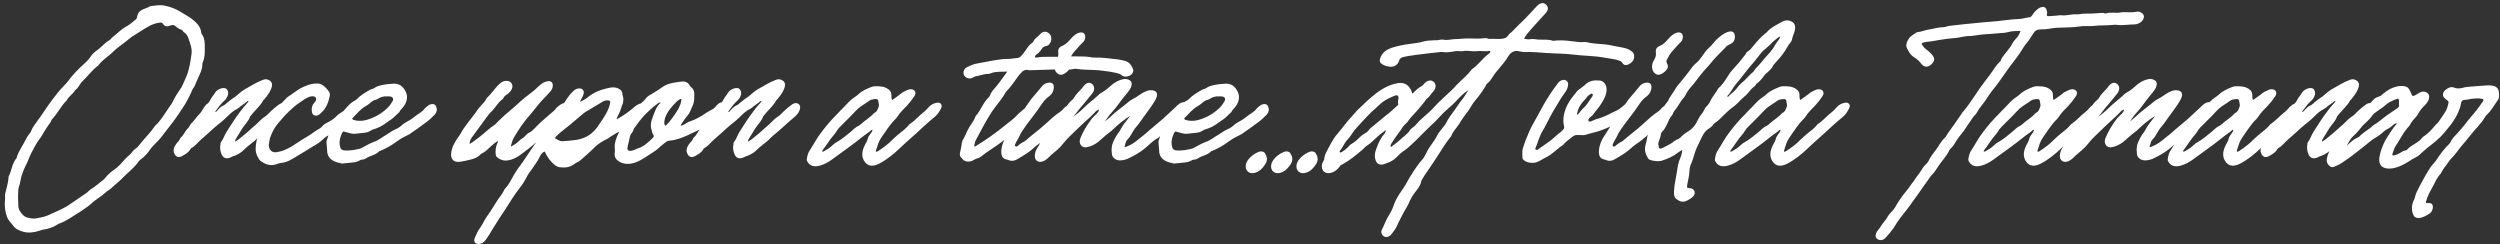 <svg width="522" height="51" viewBox="0 0 522 51" fill="none" xmlns="http://www.w3.org/2000/svg">
<rect x="0" y="0" width="522" height="51" fill="#333333" stroke="none"/>
<path d="M1.144 40.192C0.952 40.72 1.096 41.152 1.048 41.632C0.904 42.976 1.048 44.176 1.48 45.328C1.72 46 2.248 46.432 2.632 46.96C3.16 47.776 3.976 48.16 4.888 48.4C5.944 48.688 7.144 48.544 8.296 48.16C8.488 48.112 8.68 48.016 8.872 47.968C9.976 47.824 11.032 47.536 11.992 46.864C12.088 46.816 12.184 46.768 12.28 46.72C13.912 46.144 15.304 45.088 16.792 44.176C17.608 43.648 18.376 43.12 19.096 42.496C19.96 41.632 21.064 41.104 21.928 40.288C22.36 39.856 22.936 39.616 23.368 39.184C24.136 38.416 25 37.84 25.72 37.024C26.824 35.92 28.12 34.96 28.984 33.664C29.128 33.472 29.32 33.328 29.512 33.184C29.8 32.992 30.04 32.752 30.28 32.512C30.856 31.984 31.192 31.36 31.672 30.784C32.488 29.872 33.448 29.056 34.12 28.048C34.744 27.184 35.464 26.368 36.088 25.504C37 24.304 37.768 23.104 38.584 21.856C39.064 21.088 39.448 20.272 39.832 19.504C40.024 19.12 40.12 18.736 40.36 18.4C40.648 18.064 40.792 17.632 40.936 17.248C41.08 16.912 41.224 16.576 41.368 16.288C41.752 15.376 42.28 14.464 42.232 13.552C42.232 13.36 42.28 13.12 42.376 12.928C42.808 11.92 42.76 10.96 42.76 10.048C42.76 8.992 42.76 7.888 42.088 7.072C42.04 7.024 42.04 6.976 42.04 6.928C41.944 5.776 41.32 5.056 40.6 4.384C39.688 3.568 38.584 3.04 37.528 2.368C36.568 1.792 35.512 1.408 34.36 1.168C33.448 0.976 32.44 1.168 31.48 1.264C31.432 1.264 31.384 1.264 31.336 1.312C30.856 1.6 30.376 1.744 29.896 1.936C29.176 2.224 28.792 2.704 28.648 3.376C28.6 3.616 28.6 3.856 28.36 4.048C27.784 4.528 27.208 5.056 26.536 5.44C25.384 6.016 24.52 6.976 23.512 7.744C23.416 7.792 23.32 7.936 23.224 8.032C23.128 8.128 23.032 8.272 22.888 8.368C21.976 8.848 21.304 9.712 20.488 10.336C19.864 10.768 19.24 11.248 18.856 11.92C18.616 12.304 18.328 12.592 18.04 12.88C17.608 13.312 17.176 13.696 16.744 14.08C16.072 14.752 15.4 15.424 14.824 16.144C14.392 16.72 13.96 17.296 13.432 17.824C12.376 18.88 11.512 20.032 10.648 21.184C9.688 22.48 8.824 23.872 7.864 25.168C7.336 25.888 6.76 26.608 6.472 27.424C6.424 27.616 6.232 27.808 6.088 28C5.8 28.384 5.56 28.72 5.368 29.152C4.744 30.448 3.784 31.648 3.448 33.04C3.448 33.04 3.4 33.136 3.352 33.136C2.488 34.288 2.44 35.584 1.864 36.736C1.768 36.88 1.768 37.072 1.768 37.264C1.672 38.224 1.384 39.232 1.144 40.192ZM39.448 14.272C39.256 15.424 38.584 16.672 38.056 17.92C37.96 18.16 37.816 18.304 37.672 18.544C37.096 19.408 36.52 20.272 36.088 21.184C35.944 21.568 35.656 21.904 35.416 22.24C34.696 23.296 34.024 24.4 33.208 25.408C32.92 25.792 32.488 26.08 32.2 26.512C31.336 27.808 30.136 28.912 29.176 30.16C28.936 30.496 28.648 30.832 28.264 31.072C27.928 31.312 27.64 31.648 27.4 31.984C27.16 32.272 26.872 32.512 26.584 32.752C26.392 32.944 26.2 33.136 26.008 33.328C25.336 34.096 24.664 34.912 23.752 35.488C23.128 35.92 22.552 36.448 22.072 37.024C21.928 37.216 21.784 37.408 21.64 37.504C20.776 38.128 20.008 38.896 19.096 39.424C18.664 39.664 18.376 40.096 17.992 40.336C16.936 41.056 15.88 41.776 14.824 42.496C13.384 43.552 11.8 44.128 10.264 44.848C9.4 45.28 8.584 45.376 7.72 45.568C7.096 45.712 6.472 45.616 5.896 45.472C4.936 45.28 4.504 44.608 4.072 43.936C3.976 43.696 3.88 43.456 3.832 43.216C3.784 41.968 3.736 40.768 3.832 39.52C3.88 38.992 4.168 38.512 4.216 38.032C4.36 37.12 4.648 36.16 5.032 35.296C5.272 34.72 5.56 34.192 5.8 33.664C6.04 33.088 6.232 32.512 6.52 31.984C7.048 31.072 7.432 30.16 8.056 29.296C8.728 28.48 9.16 27.52 9.784 26.608C10.168 26.08 10.6 25.552 10.792 24.976C11.992 23.776 12.664 22.192 13.912 20.992C14.296 20.128 15.256 19.648 15.688 18.832C16.408 18.352 16.648 17.488 17.224 16.96C18.28 15.952 19.144 14.752 20.296 13.84C20.392 13.792 20.488 13.696 20.536 13.648C21.4 12.448 22.744 11.728 23.752 10.672C24.568 9.904 25.432 9.328 26.296 8.656C26.92 8.128 27.544 7.6 28.264 7.216C29.176 6.688 29.992 6.064 30.904 5.584C31.72 5.104 32.536 4.816 33.4 4.72C33.736 4.672 33.88 4.768 34.024 4.96C34.312 5.488 34.84 5.632 35.512 5.344C35.992 5.152 36.328 5.2 36.616 5.44C37 5.776 37.384 6.064 37.864 6.208C38.008 6.208 38.104 6.352 38.2 6.496C38.248 6.544 38.248 6.64 38.344 6.688C38.92 7.024 39.208 7.552 39.4 8.176C39.784 9.328 40.216 10.336 39.928 11.68C39.784 12.496 39.736 13.264 39.448 14.272ZM45.085 23.392C45.037 23.344 44.989 23.344 44.941 23.296C45.469 22.624 45.901 21.904 46.573 21.28C46.909 20.992 47.197 20.704 47.389 20.32C47.821 19.6 47.677 18.736 47.101 18.448C46.477 18.208 45.373 18.64 44.941 19.312C44.605 19.888 44.125 20.368 43.837 20.992C43.741 21.232 43.549 21.424 43.357 21.616C43.021 21.808 42.829 22.096 42.589 22.432C42.301 22.912 42.013 23.44 41.629 23.824C40.957 24.448 40.621 25.168 39.949 25.744C39.805 25.888 39.709 26.08 39.613 26.272C39.469 26.512 39.325 26.752 39.085 26.944C38.557 27.52 38.365 28.24 37.693 28.768C37.693 28.768 37.645 28.816 37.645 28.864C37.501 29.248 37.261 29.536 36.973 29.824C36.157 30.832 36.061 31.552 36.541 32.32C36.877 32.848 37.405 32.944 38.077 32.56C38.653 32.224 39.325 31.888 39.709 31.216C39.757 31.12 39.853 30.976 39.949 30.928C40.765 30.496 41.293 29.728 41.965 29.152C42.925 28.336 43.789 27.52 44.701 26.704C45.613 25.888 46.621 25.216 47.485 24.304C48.109 23.68 48.733 23.104 49.549 22.72C49.645 22.672 49.741 22.576 49.837 22.528C50.413 22 51.133 21.616 51.709 21.088C51.757 21.04 51.853 21.04 51.901 21.136C51.757 21.376 51.565 21.616 51.325 21.856C50.605 22.624 50.077 23.44 49.453 24.256C48.685 25.312 48.061 26.416 47.341 27.472C46.861 28.192 46.669 29.008 46.141 29.68C46.045 29.776 46.045 29.92 46.045 30.064C45.853 30.928 45.997 31.696 46.333 32.368C46.765 33.184 47.533 33.232 48.493 32.704C48.685 32.608 48.829 32.56 49.021 32.512C49.693 32.224 50.413 31.84 50.941 31.264C51.517 30.688 52.141 30.256 52.765 29.728C52.957 29.584 53.149 29.44 53.293 29.296C54.109 28.384 55.117 27.712 55.981 26.896C56.893 26.032 57.853 25.216 58.813 24.4C59.341 23.968 59.773 23.392 59.917 22.768C60.061 22.24 59.917 21.856 59.485 21.616C59.053 21.424 58.621 21.52 58.141 21.904C57.661 22.24 57.229 22.624 56.797 23.008C56.269 23.44 55.885 24.016 55.309 24.352C54.781 24.688 54.349 25.12 53.917 25.552C53.581 25.888 53.245 26.224 52.861 26.512C52.141 27.136 51.469 27.808 50.701 28.384C50.173 28.816 49.693 29.248 49.069 29.584C49.069 29.344 49.165 29.152 49.261 28.96C49.741 28.24 50.173 27.472 50.653 26.704C51.181 25.936 51.949 25.216 52.237 24.304C52.285 24.256 52.381 24.16 52.429 24.064C53.245 23.008 54.349 22.144 54.973 20.944C55.069 20.848 55.165 20.8 55.261 20.656C55.741 20.08 56.221 19.456 56.509 18.784C57.037 17.68 56.845 17.008 56.029 16.672C55.645 16.48 55.213 16.528 54.781 16.72C53.485 17.2 52.285 18.016 51.037 18.688C50.365 19.072 49.837 19.648 49.213 20.128C48.637 20.512 48.061 20.896 47.581 21.328C47.245 21.616 46.957 21.904 46.621 22.048C46.237 22.192 45.997 22.432 45.709 22.72C45.517 22.96 45.277 23.152 45.085 23.392ZM56.378 28.816C56.762 27.76 57.194 26.8 57.962 25.888C58.73 24.976 59.498 24.016 60.41 23.2C61.034 22.576 61.706 22 62.426 21.52C63.242 20.992 64.01 20.32 64.922 20.128C65.354 20.08 65.69 20.08 65.93 20.368C66.122 20.704 65.978 21.088 65.69 21.376C65.114 22 65.018 22.624 65.114 23.248C65.162 23.68 65.306 24.016 65.738 24.112C66.17 24.256 66.602 24.016 66.986 23.632C68.186 22.576 68.57 21.328 68.858 20.032C68.954 19.648 68.81 19.312 68.618 19.024C68.33 18.64 67.994 18.256 67.562 17.92C67.082 17.488 66.506 17.392 65.834 17.44C64.874 17.488 63.914 17.872 63.002 18.304C62.33 18.64 61.706 19.12 61.082 19.552C60.602 19.936 60.026 20.176 59.642 20.656C58.778 21.616 57.818 22.48 56.906 23.344C56.426 23.824 55.946 24.352 55.658 24.928C55.322 25.6 54.89 26.224 54.506 26.896C54.122 27.664 53.738 28.48 53.594 29.296C53.354 30.448 53.21 31.6 53.738 32.608C53.978 33.088 54.218 33.568 54.698 33.808C55.466 34.288 56.282 34.624 57.386 34.384C57.866 34.24 58.346 34.048 58.778 34C60.026 33.904 61.13 33.136 62.234 32.464C63.242 31.888 64.298 31.216 65.306 30.592C66.074 30.16 66.794 29.728 67.418 29.104C67.85 28.624 68.426 28.336 68.954 28.048C69.242 27.904 69.482 27.712 69.77 27.568C70.682 26.992 71.45 26.224 72.314 25.648C72.698 25.36 73.082 25.072 73.466 24.784C73.85 24.496 74.09 24.112 74.234 23.728C74.474 23.104 74.378 22.528 73.994 22.288C73.562 22.096 72.842 22.192 72.362 22.672C71.93 23.056 71.498 23.344 71.018 23.632C70.73 23.824 70.442 24.064 70.202 24.304C69.674 24.88 69.002 25.264 68.33 25.6C67.994 25.744 67.754 25.936 67.466 26.176C67.274 26.368 67.034 26.656 66.794 26.8C65.882 27.28 65.066 28 64.202 28.48C63.146 29.104 62.09 29.776 61.034 30.496C59.93 31.168 58.826 31.648 57.626 31.792C57.05 31.84 56.666 31.648 56.378 31.216C55.898 30.496 56.234 29.632 56.378 28.816ZM81.903 17.488C81.231 17.536 80.703 17.584 80.175 17.68C79.407 17.824 78.687 17.968 77.967 18.496C77.919 18.544 77.823 18.544 77.775 18.544C77.391 18.64 77.103 18.832 76.767 19.024C76.047 19.456 75.279 19.936 74.655 20.56C74.511 20.752 74.367 20.848 74.175 20.944C73.407 21.328 72.783 21.952 72.255 22.576C71.679 23.2 71.103 23.872 70.575 24.544C69.423 26.032 68.703 27.664 68.223 29.344C68.175 29.488 68.175 29.632 68.175 29.776C68.223 30.352 68.271 30.928 68.319 31.504C68.319 31.696 68.319 31.888 68.367 32.032C68.751 33.52 70.047 33.856 71.391 34.144C71.535 34.192 71.679 34.144 71.823 34.096C72.063 34.096 72.255 34.048 72.495 34.048C73.407 33.904 74.319 34 75.231 33.424C75.375 33.328 75.567 33.328 75.711 33.328C75.951 33.28 76.143 33.232 76.383 33.088C77.247 32.464 78.303 32.464 79.119 31.648C79.215 31.504 79.359 31.504 79.503 31.456C80.655 30.976 81.759 30.352 82.767 29.584C83.391 29.152 83.967 28.768 84.591 28.48C84.879 28.336 85.167 28.192 85.455 28.048C86.703 27.184 87.951 26.32 89.151 25.408C89.727 24.976 90.207 24.496 90.735 23.968C91.263 23.392 91.311 22.816 91.071 22.24C90.831 21.664 90.207 21.568 89.535 21.952C89.295 22.144 88.959 22.336 88.767 22.576C88.335 23.152 87.711 23.584 87.087 23.968C86.415 24.496 85.743 25.024 84.975 25.408C84.591 25.6 84.159 25.888 83.823 26.224C83.535 26.464 83.199 26.704 82.911 26.848C82.095 27.136 81.375 27.712 80.655 28.144C79.791 28.624 79.071 29.296 78.159 29.584C77.343 29.872 76.623 30.304 75.903 30.688C75.711 30.784 75.519 30.928 75.327 30.976C74.175 31.312 72.975 31.504 71.871 31.408C71.487 31.36 71.247 31.216 71.103 30.928C70.719 29.872 70.911 28.816 71.487 27.664C71.583 27.472 71.727 27.424 71.871 27.472C72.015 27.52 72.159 27.616 72.303 27.616C72.975 27.76 73.599 28.048 74.367 27.904C74.799 27.856 75.231 27.808 75.663 27.76C76.287 27.712 76.911 27.664 77.535 27.184C77.631 27.136 77.775 27.088 77.871 27.04C78.783 26.8 79.647 26.368 80.463 25.792C80.895 25.456 81.327 25.168 81.759 24.88C82.287 24.496 82.767 23.968 83.295 23.488C83.343 23.488 83.343 23.44 83.391 23.392C83.535 23.008 83.871 22.768 84.111 22.432C85.023 21.376 85.167 20.224 84.783 19.312C84.303 18.16 83.391 17.296 81.903 17.488ZM80.847 20.128C80.991 20.128 81.135 20.128 81.327 20.128C82.095 20.176 82.335 20.704 81.807 21.376C81.519 21.856 81.183 22.336 80.703 22.72C79.503 23.824 78.111 24.592 76.575 25.024C75.759 25.264 75.087 25.264 74.367 25.168C74.175 25.12 73.935 25.072 73.791 25.024C73.503 24.88 73.455 24.736 73.743 24.496C74.607 23.68 75.327 22.72 76.383 22.144C76.671 22 76.911 21.808 77.151 21.616C77.583 21.232 78.015 20.896 78.543 20.8C78.639 20.752 78.735 20.752 78.783 20.704C79.455 20.224 80.127 20.08 80.847 20.128ZM103.899 29.44C103.995 29.632 103.899 29.776 103.851 29.872C103.467 30.736 103.419 31.552 103.515 32.368C103.563 32.512 103.611 32.656 103.707 32.752C104.331 33.328 105.195 33.664 106.155 33.472C107.019 33.328 107.883 32.896 108.603 32.368C109.851 31.456 111.051 30.544 112.155 29.536C113.883 27.952 115.659 26.464 117.387 24.928C118.059 24.352 118.779 23.776 118.923 22.864C119.019 22.288 118.971 21.904 118.491 21.664C118.059 21.424 117.531 21.472 117.003 21.856C116.667 22.096 116.331 22.336 116.091 22.624C115.851 23.008 115.467 23.296 115.131 23.584C113.979 24.592 112.779 25.552 111.723 26.704C111.387 27.088 111.003 27.424 110.571 27.664C110.235 27.808 109.947 28.048 109.707 28.336C109.515 28.576 109.275 28.768 109.035 28.912C108.699 29.104 108.411 29.344 108.171 29.632C107.739 30.016 107.259 30.304 106.635 30.64C106.827 29.92 106.971 29.296 107.307 28.72C108.315 26.992 109.419 25.36 110.763 23.872C111.723 22.768 112.539 21.568 113.595 20.512C114.027 20.08 114.459 19.6 114.891 19.12C115.371 18.64 115.563 17.824 115.323 17.344C115.083 16.912 114.555 16.816 113.835 17.104C113.643 17.152 113.451 17.248 113.259 17.392C112.971 17.584 112.731 17.776 112.443 18.016C111.291 19.216 109.851 20.08 108.651 21.184C107.211 22.576 105.579 23.776 104.187 25.168C103.899 25.456 103.611 25.792 103.323 26.032C102.123 26.8 101.115 27.856 99.963 28.72C99.339 29.152 98.763 29.68 98.043 30.064C98.091 29.536 98.187 29.152 98.475 28.768C99.339 27.568 100.203 26.368 101.067 25.216C101.547 24.592 101.979 23.92 102.507 23.392C103.419 22.576 103.899 21.424 104.955 20.704C105.003 20.656 105.051 20.56 105.099 20.512C105.243 20.128 105.579 19.888 105.963 19.648C106.683 19.12 107.259 18.256 106.875 17.488C106.443 16.672 105.147 16.672 104.331 17.488C103.323 18.4 102.651 19.552 101.691 20.416C101.643 20.464 101.595 20.512 101.595 20.56C101.307 21.184 100.827 21.616 100.395 22.096C99.819 22.672 99.483 23.344 99.003 23.92C98.043 25.216 96.939 26.464 96.171 27.904C96.075 28.096 95.931 28.288 95.787 28.48C94.971 29.584 94.347 30.736 94.203 31.984C94.059 33.376 94.875 34 96.219 33.76C96.795 33.664 97.419 33.52 98.043 33.376C98.859 33.184 99.675 32.944 100.347 32.224C100.395 32.128 100.491 32.128 100.539 32.08C101.307 31.744 101.883 31.12 102.507 30.544C102.939 30.16 103.371 29.776 103.899 29.44ZM121.056 21.28C121.296 20.752 121.68 20.272 121.824 19.696C121.968 19.312 121.92 18.976 121.68 18.736C121.296 18.304 120.528 18.4 119.904 18.832C119.52 19.168 119.232 19.504 118.896 19.888C118.032 20.992 117.456 22.24 116.448 23.248C116.448 23.296 116.448 23.296 116.448 23.296C116.016 23.824 115.776 24.4 115.44 24.928C115.056 25.504 114.528 25.984 114.096 26.56C113.136 27.904 112.272 29.344 111.264 30.688C110.304 32.08 109.44 33.472 108.432 34.816C107.952 35.392 107.616 36.064 107.232 36.64C106.704 37.552 106.272 38.56 105.504 39.328C105.408 39.424 105.36 39.52 105.312 39.568C105.024 40.336 104.448 40.96 104.016 41.584C103.248 42.736 102.624 43.888 101.808 44.992C101.184 45.808 100.848 46.72 100.272 47.536C99.744 48.208 99.456 48.976 99.12 49.696C98.832 50.416 99.216 50.992 99.936 50.944C100.512 50.944 100.992 50.656 101.376 50.128C102 49.312 102.48 48.448 103.008 47.584C103.776 46.288 104.64 45.04 105.456 43.792C106.416 42.352 107.28 40.816 108.384 39.424C109.008 38.656 109.488 37.888 109.92 37.072C110.208 36.448 110.64 35.872 111.072 35.296C111.552 34.528 112.176 33.808 112.56 32.992C112.8 32.512 113.04 31.936 113.664 31.648C113.808 31.696 113.808 31.792 113.856 31.888C114.336 32.896 115.008 33.808 115.872 34.48C116.16 34.672 116.448 34.864 116.832 34.912C117.888 35.056 118.944 35.008 120 34.192C120.192 34.048 120.384 33.952 120.576 33.856C120.816 33.76 121.056 33.616 121.296 33.376C122.256 32.512 123.312 31.648 124.224 30.688C124.944 30.016 125.712 29.536 126.576 29.104C126.768 29.008 127.008 28.912 127.152 28.768C127.488 28.48 127.872 28.336 128.208 28.096C128.928 27.616 129.744 27.28 130.368 26.752C131.328 26.032 132.528 25.6 133.344 24.64C134.112 24.304 134.496 23.536 134.976 22.96C135.504 22.24 135.168 21.52 134.4 21.52C133.728 21.52 133.152 21.76 132.576 22.24C131.424 23.248 130.176 24.16 128.736 24.928C128.832 24.544 128.928 24.256 129.12 23.968C129.6 23.152 129.696 22.336 130.08 21.52C130.128 21.376 130.08 21.184 130.128 21.04C130.272 20.416 129.936 19.984 129.936 19.456C129.888 19.072 129.696 18.88 129.456 18.688C128.736 18.16 127.824 18.16 126.912 18.4C125.376 18.736 123.888 19.312 122.592 20.416C122.112 20.8 121.584 21.04 121.056 21.28ZM127.344 21.76C127.104 22.816 126.528 23.824 125.904 24.784C125.472 25.408 125.088 25.984 124.704 26.56C123.552 28.144 122.112 28.912 120.384 29.2C119.376 29.344 118.368 29.44 117.36 29.488C116.832 29.488 116.496 29.152 116.016 28.96C115.872 28.912 115.92 28.672 116.064 28.528C116.304 28.288 116.592 28.048 116.832 27.808C118.416 26.56 120 25.264 121.536 23.92C121.968 23.536 122.496 23.2 123.024 22.912C124.032 22.288 125.04 21.712 126 21.136C126.432 20.896 126.816 20.944 127.152 20.992C127.536 21.088 127.392 21.424 127.344 21.76ZM142.085 26.224C142.181 26.08 142.229 25.984 142.277 25.888C142.709 25.312 143.045 24.688 143.573 24.112C144.053 23.584 144.197 22.96 144.485 22.384C144.965 21.472 144.965 20.704 144.965 19.888C145.013 19.12 144.821 18.544 144.245 18.16C144.149 18.112 144.101 17.92 144.005 17.824C143.621 17.152 142.997 16.912 142.133 17.056C141.605 17.104 141.077 17.2 140.549 17.296C139.733 17.44 138.917 17.728 138.197 18.256C137.573 18.688 136.949 19.12 136.277 19.504C135.797 19.792 135.269 20.032 134.933 20.464C134.501 21.04 133.973 21.472 133.445 21.904C133.301 22.048 133.109 22.192 132.965 22.336C132.437 22.96 131.909 23.584 131.429 24.208C130.997 24.736 130.517 25.264 130.325 25.936C130.229 26.128 130.133 26.272 129.941 26.416C129.749 26.656 129.605 26.896 129.461 27.136C128.981 28.144 128.501 29.104 128.357 30.208C128.309 30.784 128.453 31.312 128.357 31.888C128.213 32.752 128.645 33.328 129.173 33.664C130.325 34.432 131.813 34.384 133.301 33.664C134.261 33.232 135.125 32.56 135.989 32.032C136.565 31.648 137.141 31.312 137.621 30.832C138.053 30.4 138.581 30.064 139.013 29.68C139.205 29.488 139.445 29.44 139.637 29.392C140.933 29.296 142.229 28.864 143.477 28.288C144.725 27.664 146.021 27.136 147.269 26.464C147.893 26.08 148.469 25.648 149.093 25.36C149.957 25.024 150.629 24.352 151.301 23.68C151.973 23.056 152.069 21.952 151.493 21.52C150.965 21.088 150.101 21.376 149.477 22.192C149.285 22.432 149.045 22.672 148.757 22.816C147.989 23.2 147.269 23.68 146.549 24.16C145.973 24.496 145.397 24.832 144.773 25.072C144.197 25.264 143.573 25.504 143.045 25.888C142.757 26.032 142.469 26.224 142.085 26.224ZM137.957 21.424C136.949 22.336 136.661 23.488 136.277 24.496C135.893 25.408 135.749 26.368 136.085 27.232C136.133 27.472 136.181 27.76 136.325 28C136.661 28.48 136.517 28.624 136.085 29.008C135.221 29.824 134.357 30.64 133.205 30.976C132.821 31.12 132.389 31.36 131.957 31.456C131.141 31.6 130.901 31.36 131.045 30.64C131.189 30.016 131.333 29.392 131.477 28.768C131.525 28.432 131.669 28.048 131.957 27.712C132.245 27.376 132.245 26.944 132.533 26.608C133.205 25.696 133.877 24.784 134.645 23.968C135.461 23.152 136.373 22.288 137.333 21.616C137.477 21.472 137.621 21.376 137.957 21.424ZM138.869 26.224C138.581 25.792 138.725 25.216 138.869 24.64C139.301 23.296 140.309 22.192 141.365 21.136C141.509 21.04 141.653 20.944 141.749 20.848C141.941 20.752 142.085 20.608 142.229 20.704C142.373 20.8 142.277 20.944 142.229 21.088C142.085 22.096 141.509 23.008 140.885 23.92C140.357 24.64 139.877 25.408 139.157 26.08C139.109 26.128 139.013 26.224 138.869 26.224ZM152.194 23.392C152.146 23.344 152.098 23.344 152.05 23.296C152.578 22.624 153.01 21.904 153.682 21.28C154.018 20.992 154.306 20.704 154.498 20.32C154.93 19.6 154.786 18.736 154.21 18.448C153.586 18.208 152.482 18.64 152.05 19.312C151.714 19.888 151.234 20.368 150.946 20.992C150.85 21.232 150.658 21.424 150.466 21.616C150.13 21.808 149.938 22.096 149.698 22.432C149.41 22.912 149.122 23.44 148.738 23.824C148.066 24.448 147.73 25.168 147.058 25.744C146.914 25.888 146.818 26.08 146.722 26.272C146.578 26.512 146.434 26.752 146.194 26.944C145.666 27.52 145.474 28.24 144.802 28.768C144.802 28.768 144.754 28.816 144.754 28.864C144.61 29.248 144.37 29.536 144.082 29.824C143.266 30.832 143.17 31.552 143.65 32.32C143.986 32.848 144.514 32.944 145.186 32.56C145.762 32.224 146.434 31.888 146.818 31.216C146.866 31.12 146.962 30.976 147.058 30.928C147.874 30.496 148.402 29.728 149.074 29.152C150.034 28.336 150.898 27.52 151.81 26.704C152.722 25.888 153.73 25.216 154.594 24.304C155.218 23.68 155.842 23.104 156.658 22.72C156.754 22.672 156.85 22.576 156.946 22.528C157.522 22 158.242 21.616 158.818 21.088C158.866 21.04 158.962 21.04 159.01 21.136C158.866 21.376 158.674 21.616 158.434 21.856C157.714 22.624 157.186 23.44 156.562 24.256C155.794 25.312 155.17 26.416 154.45 27.472C153.97 28.192 153.778 29.008 153.25 29.68C153.154 29.776 153.154 29.92 153.154 30.064C152.962 30.928 153.106 31.696 153.442 32.368C153.874 33.184 154.642 33.232 155.602 32.704C155.794 32.608 155.938 32.56 156.13 32.512C156.802 32.224 157.522 31.84 158.05 31.264C158.626 30.688 159.25 30.256 159.874 29.728C160.066 29.584 160.258 29.44 160.402 29.296C161.218 28.384 162.226 27.712 163.09 26.896C164.002 26.032 164.962 25.216 165.922 24.4C166.45 23.968 166.882 23.392 167.026 22.768C167.17 22.24 167.026 21.856 166.594 21.616C166.162 21.424 165.73 21.52 165.25 21.904C164.77 22.24 164.338 22.624 163.906 23.008C163.378 23.44 162.994 24.016 162.418 24.352C161.89 24.688 161.458 25.12 161.026 25.552C160.69 25.888 160.354 26.224 159.97 26.512C159.25 27.136 158.578 27.808 157.81 28.384C157.282 28.816 156.802 29.248 156.178 29.584C156.178 29.344 156.274 29.152 156.37 28.96C156.85 28.24 157.282 27.472 157.762 26.704C158.29 25.936 159.058 25.216 159.346 24.304C159.394 24.256 159.49 24.16 159.538 24.064C160.354 23.008 161.458 22.144 162.082 20.944C162.178 20.848 162.274 20.8 162.37 20.656C162.85 20.08 163.33 19.456 163.618 18.784C164.146 17.68 163.954 17.008 163.138 16.672C162.754 16.48 162.322 16.528 161.89 16.72C160.594 17.2 159.394 18.016 158.146 18.688C157.474 19.072 156.946 19.648 156.322 20.128C155.746 20.512 155.17 20.896 154.69 21.328C154.354 21.616 154.066 21.904 153.73 22.048C153.346 22.192 153.106 22.432 152.818 22.72C152.626 22.96 152.386 23.152 152.194 23.392ZM186.265 20.896C186.121 20.56 186.121 20.176 186.121 19.84C186.121 19.312 185.929 18.976 185.545 18.688C184.729 18.016 183.625 17.968 182.521 18.016C182.329 18.016 182.137 18.112 181.945 18.16C180.985 18.544 180.025 18.928 179.209 19.696C178.969 19.936 178.681 20.128 178.393 20.32C177.577 20.848 176.905 21.616 176.233 22.336C175.753 22.816 175.225 23.344 174.745 23.872C173.593 25.024 172.537 26.224 171.577 27.52C170.617 28.72 169.945 30.064 169.129 31.312C168.745 31.84 168.601 32.416 168.505 32.992C168.409 33.28 168.457 33.568 168.601 33.76C169.129 34.672 169.993 34.912 171.193 34.576C172.105 34.336 172.969 33.856 173.689 33.328C174.985 32.368 176.281 31.456 177.577 30.496C178.921 29.536 180.169 28.432 181.513 27.52C181.705 27.376 181.849 27.136 182.185 27.088C182.137 27.424 181.945 27.712 181.705 28C181.513 28.288 181.321 28.528 181.225 28.816C181.129 29.344 180.841 29.824 180.553 30.352C179.881 31.696 179.833 32.896 180.649 33.904C181.321 34.72 182.281 34.816 183.529 34.192C185.113 33.376 186.553 32.224 187.849 30.976C189.433 29.44 191.161 28.048 192.745 26.512C193.561 25.744 194.425 25.024 195.289 24.304C195.817 23.824 196.153 23.296 196.441 22.72C196.921 21.952 196.393 21.232 195.529 21.472C195.001 21.568 194.473 21.808 194.041 22.24C193.657 22.624 193.273 23.104 192.841 23.44C191.881 24.16 191.113 25.12 190.057 25.84C189.865 25.936 189.721 26.128 189.577 26.32C189.097 26.848 188.569 27.28 187.993 27.712C187.465 28.144 186.937 28.576 186.457 29.056C185.497 30.064 184.441 30.832 183.337 31.552C183.193 31.648 183.049 31.744 182.953 31.648C182.809 31.6 182.905 31.408 182.953 31.264C183.241 30.4 183.433 29.536 184.057 28.672C184.729 27.712 185.353 26.752 186.121 25.792C186.457 25.312 186.985 24.928 187.321 24.448C187.849 23.536 188.665 22.816 189.385 22.048C189.961 21.424 190.489 20.752 190.921 20.08C191.305 19.504 191.161 18.976 190.681 18.736C190.297 18.592 189.913 18.592 189.481 18.784C188.953 19.024 188.377 19.264 187.945 19.696C187.417 20.128 186.841 20.464 186.265 20.896ZM171.673 31.648C171.673 31.456 171.769 31.312 171.865 31.216C172.681 30.16 173.305 29.056 174.217 28.048C174.601 27.616 174.841 27.04 175.273 26.608C176.089 25.792 176.905 24.976 177.721 24.16C178.201 23.68 178.681 23.104 179.209 22.624C179.977 22 180.793 21.568 181.561 20.992C181.849 20.8 182.185 20.752 182.521 20.704C183.193 20.608 183.385 20.752 183.433 21.376C183.481 21.664 183.577 21.952 183.481 22.24C183.289 22.768 183.145 23.344 182.473 23.632C181.705 24.544 180.601 25.12 179.737 25.936C179.593 26.032 179.497 26.176 179.353 26.224C178.633 26.512 178.153 27.088 177.577 27.568C176.665 28.288 175.753 29.104 174.697 29.68C174.313 29.872 174.025 30.16 173.689 30.448C173.209 30.928 172.585 31.264 172.009 31.6C171.913 31.648 171.817 31.696 171.673 31.648ZM210.289 14.992C209.521 16 208.849 17.056 208.033 18.016C207.505 18.64 206.929 19.216 206.689 19.984C206.641 20.08 206.593 20.176 206.497 20.272C205.249 21.424 204.817 23.008 203.713 24.256C203.665 24.352 203.617 24.4 203.617 24.496C203.329 25.264 202.705 25.984 202.273 26.752C201.793 27.616 201.505 28.48 200.977 29.344C200.929 29.488 200.881 29.68 200.833 29.824C200.785 30.496 200.593 31.168 200.449 31.888C200.353 32.32 200.449 32.704 200.737 32.944C200.881 33.04 200.977 33.184 201.073 33.328C201.553 33.808 202.513 33.904 203.281 33.424C203.617 33.232 203.905 33.088 204.289 32.992C204.481 32.944 204.673 32.848 204.817 32.704C206.065 31.696 207.457 30.88 208.705 29.968C209.665 29.248 210.577 28.528 211.537 27.856C212.497 27.088 213.361 26.176 214.369 25.504C214.513 25.408 216.001 23.488 216.097 23.296C216.145 23.2 216.145 23.152 216.193 23.056C216.385 22.528 216.289 22.096 215.953 21.856C215.569 21.664 214.993 21.712 214.513 22.144C213.745 22.864 212.833 23.488 212.113 24.304C211.537 24.928 210.769 25.408 210.097 25.984C208.993 26.896 207.841 27.76 206.689 28.576C205.729 29.248 204.769 29.872 203.761 30.496C203.521 30.64 203.377 30.64 203.425 30.352C203.521 29.92 203.569 29.536 203.809 29.152C204.865 27.184 205.873 25.216 207.121 23.296C208.033 21.952 209.185 20.752 209.953 19.312C210.145 19.024 210.433 18.736 210.673 18.496C211.201 17.872 211.681 17.2 212.161 16.528C212.497 16 212.929 15.472 213.409 14.992C213.745 14.656 214.129 14.56 214.513 14.608C214.801 14.656 215.089 14.704 215.377 14.656C217.441 14.608 219.457 14.512 221.425 14.464C222.145 14.464 222.769 14.512 223.489 14.512C223.873 14.512 224.305 14.32 224.689 14.368C225.841 14.56 227.089 14.56 228.289 14.608C229.057 14.608 229.777 14.704 230.497 14.8C231.361 14.896 232.273 15.04 233.089 15.232C233.521 15.328 233.857 15.424 234.145 15.664C234.529 16 235.009 16.096 235.585 15.904C236.305 15.712 236.785 15.04 236.593 14.464C236.257 13.6 235.777 12.928 234.817 12.688C234.337 12.592 233.857 12.448 233.377 12.4C231.697 12.208 230.065 11.968 228.337 12.016C228.097 12.016 227.857 11.968 227.617 11.92C226.609 11.728 225.457 11.824 224.353 11.776C223.681 11.728 222.961 11.872 222.241 11.872C220.753 11.824 219.217 11.872 217.729 11.872C217.297 11.872 216.865 11.968 216.481 12.016C216.337 12.016 216.145 12.016 216.097 11.92C216.049 11.728 216.193 11.584 216.337 11.44C216.481 11.296 216.625 11.2 216.769 11.104C217.009 10.864 217.297 10.624 217.441 10.336C217.681 9.904 217.921 9.712 218.401 9.616C218.977 9.52 219.313 9.088 219.457 8.512C219.697 7.648 219.217 6.832 218.401 6.64C218.017 6.592 217.585 6.688 217.297 7.024C216.817 7.6 216.097 7.936 215.761 8.656C215.713 8.752 215.617 8.896 215.521 8.944C214.849 9.376 214.465 10.048 214.033 10.672C213.793 11.056 213.457 11.392 213.169 11.728C212.977 11.968 212.737 12.064 212.449 12.112C211.777 12.16 211.057 12.304 210.433 12.304C209.329 12.256 208.177 12.544 207.025 12.688C205.969 12.88 204.865 13.12 203.761 13.312C203.089 13.456 202.513 13.744 201.889 14.032C201.457 14.272 201.169 14.704 201.169 15.136C201.121 16.096 202.273 16.72 203.137 16.192C203.521 15.952 203.953 15.856 204.337 15.808C205.057 15.664 205.729 15.376 206.449 15.424C206.593 15.424 206.785 15.328 206.929 15.28C208.081 14.848 209.137 15.04 210.241 14.944C210.241 14.944 210.241 14.944 210.289 14.992ZM219.958 18.784C220.198 17.824 219.91 17.296 219.238 17.248C218.662 17.248 218.038 17.44 217.606 17.968C216.886 18.88 216.07 19.792 215.302 20.704C214.822 21.328 214.438 22 213.958 22.624C213.382 23.296 212.95 24.064 212.326 24.736C212.182 24.928 212.086 25.168 211.99 25.36C211.51 26.368 210.886 27.328 210.262 28.288C209.446 29.488 209.062 30.64 209.062 31.84C209.11 32.56 209.35 33.136 210.118 33.28C210.31 33.328 210.502 33.376 210.694 33.472C211.222 33.664 211.846 33.616 212.422 33.232C213.334 32.704 214.246 32.176 215.11 31.504C215.686 31.072 216.166 30.544 216.742 30.16C218.038 29.344 219.142 28.288 220.294 27.328C220.918 26.8 221.494 26.272 222.07 25.792C222.79 25.216 223.558 24.64 224.182 23.968C224.662 23.392 224.806 22.768 224.566 22.384C224.134 21.712 222.838 21.808 222.166 22.576C221.974 22.816 221.782 23.056 221.494 23.248C220.294 24.016 219.238 25.024 218.182 25.984C216.886 27.184 215.446 28.192 214.15 29.344C213.958 29.488 213.766 29.632 213.526 29.728C213.286 29.872 213.046 30.016 212.806 30.208C212.566 30.448 212.278 30.736 212.038 30.544C211.798 30.4 211.99 30.064 212.134 29.776C212.278 29.392 212.566 29.056 212.758 28.624C213.19 27.616 213.862 26.704 214.534 25.792C215.494 24.544 216.502 23.248 217.366 21.952C217.798 21.328 218.278 20.656 218.902 20.224C219.526 19.792 219.814 19.312 219.958 18.784ZM220.918 11.776C220.87 12.016 220.726 12.304 220.582 12.544C219.958 13.504 220.054 14.704 220.726 15.28C221.302 15.808 221.926 15.712 222.79 14.992C223.51 14.368 223.654 13.936 223.27 13.216C223.174 12.976 223.126 12.832 223.222 12.544C223.558 11.92 223.846 11.296 224.374 10.72C224.95 10.096 225.478 9.424 226.102 8.848C226.678 8.32 226.726 7.456 226.39 7.024C226.006 6.64 225.334 6.688 224.614 7.168C224.182 7.456 223.846 7.792 223.51 8.176C223.03 8.752 222.502 9.28 221.83 9.568C221.158 9.808 220.87 10.288 220.966 10.912C220.966 11.2 221.014 11.44 220.918 11.776ZM229.451 22.864C229.451 23.2 229.259 23.44 229.067 23.68C228.635 24.112 228.155 24.496 227.819 24.976C226.907 26.224 226.091 27.52 225.563 28.912C225.131 29.968 225.899 30.976 226.907 30.736C227.771 30.592 228.539 30.208 229.307 29.632C230.171 28.912 230.987 28.096 231.947 27.424C232.139 27.28 232.283 27.136 232.475 26.944C233.531 25.936 234.635 25.024 235.883 24.256C235.931 24.4 235.739 24.496 235.643 24.64C235.163 25.312 234.539 25.984 234.155 26.704C233.963 27.04 233.819 27.376 233.579 27.664C233.051 28.336 232.715 29.008 232.379 29.776C231.995 30.736 232.091 31.504 232.187 32.32C232.331 33.088 233.291 33.616 234.155 33.472C234.683 33.424 235.259 33.28 235.787 32.992C236.843 32.464 237.851 31.936 238.811 31.168C239.819 30.4 240.635 29.392 241.787 28.816C241.931 28.72 242.075 28.576 242.219 28.432C243.035 27.712 243.851 26.944 244.715 26.224C245.099 25.888 245.531 25.6 245.867 25.264C246.491 24.64 247.019 23.968 247.643 23.392C247.979 23.104 248.219 22.672 248.219 22.288C248.219 21.424 247.307 21.04 246.395 21.568C246.011 21.808 245.675 22.144 245.339 22.48C244.475 23.248 243.659 24.064 242.795 24.832C241.595 25.888 240.347 26.848 239.195 27.904C238.571 28.432 237.899 28.912 237.275 29.44C236.651 29.968 235.883 30.352 235.163 30.64C234.971 30.736 234.731 30.736 234.827 30.496C235.019 30.064 235.019 29.488 235.403 29.152C236.219 28.336 236.507 27.28 237.275 26.464C237.995 25.648 238.523 24.736 239.195 23.872C239.867 22.96 240.539 22.048 241.115 21.088C241.307 20.752 241.451 20.464 241.547 20.128C241.643 19.744 241.595 19.408 241.355 19.168C240.971 18.784 240.059 18.736 239.387 19.024C238.571 19.312 237.899 19.84 237.179 20.32C236.651 20.608 236.123 20.848 235.691 21.232C234.395 22.336 233.003 23.248 231.803 24.448C231.467 24.736 231.083 25.072 230.699 25.36C231.131 24.736 231.515 24.16 231.995 23.632C233.099 22.48 233.915 21.136 234.923 19.936C235.259 19.552 235.595 19.168 235.835 18.784C236.315 18.112 236.459 17.248 236.075 16.912C235.691 16.576 235.115 16.384 234.539 16.528C233.771 16.672 233.003 17.056 232.379 17.536C231.563 18.208 230.843 18.928 229.883 19.408C229.691 19.504 229.499 19.696 229.355 19.84C228.971 20.224 228.587 20.512 228.203 20.848C227.483 21.424 226.811 22 226.139 22.672C225.515 23.296 224.795 23.872 224.075 24.4C224.795 23.584 225.371 22.672 226.139 21.856C226.811 21.088 227.435 20.272 228.107 19.456C228.683 18.688 228.539 17.776 227.819 17.392C227.243 17.104 226.667 17.392 226.043 18.256C225.995 18.304 225.947 18.4 225.899 18.448C225.275 19.12 224.555 19.792 224.123 20.608C224.075 20.704 223.931 20.752 223.883 20.848C223.739 20.992 223.547 21.136 223.403 21.28C222.347 22.576 221.435 23.968 220.331 25.264C219.947 25.696 219.755 26.176 219.419 26.608C218.843 27.28 218.411 28.048 217.883 28.72C217.307 29.44 217.067 30.256 216.539 30.976C216.203 31.504 216.107 31.984 216.059 32.512C216.059 33.136 216.299 33.568 216.875 33.76C217.499 33.904 218.075 33.616 218.603 33.184C218.891 32.944 219.179 32.656 219.419 32.416C220.283 31.648 221.243 30.976 221.915 30.064C222.827 28.864 223.979 27.904 225.035 26.848C226.187 25.696 227.435 24.688 228.539 23.536C228.779 23.248 229.019 23.008 229.451 22.864ZM255.622 17.488C254.95 17.536 254.422 17.584 253.894 17.68C253.126 17.824 252.406 17.968 251.686 18.496C251.638 18.544 251.542 18.544 251.494 18.544C251.11 18.64 250.822 18.832 250.486 19.024C249.766 19.456 248.998 19.936 248.374 20.56C248.23 20.752 248.086 20.848 247.894 20.944C247.126 21.328 246.502 21.952 245.974 22.576C245.398 23.2 244.822 23.872 244.294 24.544C243.142 26.032 242.422 27.664 241.942 29.344C241.894 29.488 241.894 29.632 241.894 29.776C241.942 30.352 241.99 30.928 242.038 31.504C242.038 31.696 242.038 31.888 242.086 32.032C242.47 33.52 243.766 33.856 245.11 34.144C245.254 34.192 245.398 34.144 245.542 34.096C245.782 34.096 245.974 34.048 246.214 34.048C247.126 33.904 248.038 34 248.95 33.424C249.094 33.328 249.286 33.328 249.43 33.328C249.67 33.28 249.862 33.232 250.102 33.088C250.966 32.464 252.022 32.464 252.838 31.648C252.934 31.504 253.078 31.504 253.222 31.456C254.374 30.976 255.478 30.352 256.486 29.584C257.11 29.152 257.686 28.768 258.31 28.48C258.598 28.336 258.886 28.192 259.174 28.048C260.422 27.184 261.67 26.32 262.87 25.408C263.446 24.976 263.926 24.496 264.454 23.968C264.982 23.392 265.03 22.816 264.79 22.24C264.55 21.664 263.926 21.568 263.254 21.952C263.014 22.144 262.678 22.336 262.486 22.576C262.054 23.152 261.43 23.584 260.806 23.968C260.134 24.496 259.462 25.024 258.694 25.408C258.31 25.6 257.878 25.888 257.542 26.224C257.254 26.464 256.918 26.704 256.63 26.848C255.814 27.136 255.094 27.712 254.374 28.144C253.51 28.624 252.79 29.296 251.878 29.584C251.062 29.872 250.342 30.304 249.622 30.688C249.43 30.784 249.238 30.928 249.046 30.976C247.894 31.312 246.694 31.504 245.59 31.408C245.206 31.36 244.966 31.216 244.822 30.928C244.438 29.872 244.63 28.816 245.206 27.664C245.302 27.472 245.446 27.424 245.59 27.472C245.734 27.52 245.878 27.616 246.022 27.616C246.694 27.76 247.318 28.048 248.086 27.904C248.518 27.856 248.95 27.808 249.382 27.76C250.006 27.712 250.63 27.664 251.254 27.184C251.35 27.136 251.494 27.088 251.59 27.04C252.502 26.8 253.366 26.368 254.182 25.792C254.614 25.456 255.046 25.168 255.478 24.88C256.006 24.496 256.486 23.968 257.014 23.488C257.062 23.488 257.062 23.44 257.11 23.392C257.254 23.008 257.59 22.768 257.83 22.432C258.742 21.376 258.886 20.224 258.502 19.312C258.022 18.16 257.11 17.296 255.622 17.488ZM254.566 20.128C254.71 20.128 254.854 20.128 255.046 20.128C255.814 20.176 256.054 20.704 255.526 21.376C255.238 21.856 254.902 22.336 254.422 22.72C253.222 23.824 251.83 24.592 250.294 25.024C249.478 25.264 248.806 25.264 248.086 25.168C247.894 25.12 247.654 25.072 247.51 25.024C247.222 24.88 247.174 24.736 247.462 24.496C248.326 23.68 249.046 22.72 250.102 22.144C250.39 22 250.63 21.808 250.87 21.616C251.302 21.232 251.734 20.896 252.262 20.8C252.358 20.752 252.454 20.752 252.502 20.704C253.174 20.224 253.846 20.08 254.566 20.128ZM261.512 36.16C261.752 36.16 261.992 36.112 262.232 36.016C263.096 35.728 263.672 35.056 264.152 34.336C264.776 33.424 264.536 32.704 264.152 32.032C263.912 31.6 263.24 31.504 262.712 31.744C261.848 32.128 261.128 32.656 260.552 33.424C259.64 34.72 260.168 36.16 261.512 36.16ZM266.809 36.16C267.049 36.16 267.289 36.112 267.529 36.016C268.393 35.728 268.969 35.056 269.449 34.336C270.073 33.424 269.833 32.704 269.449 32.032C269.209 31.6 268.537 31.504 268.009 31.744C267.145 32.128 266.425 32.656 265.849 33.424C264.937 34.72 265.465 36.16 266.809 36.16ZM272.105 36.16C272.346 36.16 272.586 36.112 272.826 36.016C273.69 35.728 274.266 35.056 274.746 34.336C275.37 33.424 275.13 32.704 274.746 32.032C274.506 31.6 273.834 31.504 273.306 31.744C272.442 32.128 271.722 32.656 271.146 33.424C270.234 34.72 270.762 36.16 272.105 36.16ZM277.402 36.16C277.642 36.16 277.882 36.112 278.122 36.016C278.986 35.728 279.562 35.056 280.042 34.336C280.666 33.424 280.426 32.704 280.042 32.032C279.802 31.6 279.13 31.504 278.602 31.744C277.738 32.128 277.018 32.656 276.442 33.424C275.53 34.72 276.058 36.16 277.402 36.16ZM289.371 27.136C289.323 27.616 289.131 27.904 288.891 28.144C288.651 28.384 288.507 28.672 288.363 28.912C287.883 29.632 287.643 30.4 287.355 31.12C287.019 31.984 286.971 32.704 287.211 33.424C287.355 34.048 288.027 34.528 288.747 34.336C289.707 34.048 290.715 33.712 291.531 32.896C292.011 32.368 292.539 31.888 293.115 31.504C293.979 30.928 294.747 30.16 295.515 29.44C296.235 28.672 297.051 27.952 297.771 27.184C298.395 26.56 299.067 25.936 299.739 25.312C300.315 24.688 300.939 24.016 301.563 23.392C302.331 22.672 303.195 22 303.963 21.184C304.731 20.32 305.547 19.504 306.603 18.784C306.123 19.552 305.739 20.272 305.211 20.896C304.635 21.568 304.203 22.336 303.675 23.056C303.051 23.872 302.427 24.688 301.995 25.6C301.899 25.84 301.707 26.08 301.515 26.32C300.987 27.04 300.315 27.712 299.979 28.48C299.403 29.632 298.395 30.64 297.867 31.84C297.579 32.416 297.243 33.088 296.763 33.568C296.187 34.192 295.803 34.864 295.323 35.488C294.651 36.496 294.027 37.552 293.451 38.608C293.211 39.04 292.923 39.424 292.635 39.856C291.963 40.816 291.339 41.824 291.003 42.88C290.763 43.6 290.427 44.272 289.995 44.944C289.371 45.952 289.035 47.008 288.507 48.016C288.267 48.544 288.555 49.168 289.083 49.408C289.467 49.6 290.043 49.456 290.427 49.024C290.859 48.496 291.291 47.968 291.579 47.392C292.203 46 292.923 44.608 293.691 43.312C293.835 43.024 293.979 42.736 294.123 42.496C294.459 41.68 294.891 40.864 295.467 40.144C295.995 39.472 296.571 38.8 296.715 37.984C296.715 37.888 296.811 37.792 296.811 37.696C297.147 37.072 297.531 36.448 297.963 35.872C298.779 34.72 299.499 33.568 300.267 32.416C301.083 31.216 301.755 29.968 302.667 28.864C302.859 28.672 303.003 28.48 303.099 28.24C303.435 27.328 304.203 26.656 304.731 25.792C305.259 24.88 305.931 23.968 306.603 23.104C307.131 22.384 307.467 21.568 308.091 20.896C308.859 19.984 309.579 19.024 310.155 18.016C310.251 17.824 310.347 17.584 310.539 17.44C311.019 17.056 311.355 16.576 311.643 16.096C312.123 15.328 312.699 14.656 313.275 13.984C313.899 13.264 314.475 12.544 314.907 11.776C315.435 10.912 316.155 10.528 316.971 10.672C317.547 10.768 318.075 10.912 318.651 10.864C320.043 10.816 321.387 10.96 322.731 11.056C324.651 11.2 326.571 11.152 328.443 11.392C330.651 11.68 333.003 11.632 335.163 12.064C336.123 12.256 337.131 12.304 338.043 12.64C338.331 12.736 338.571 12.832 338.715 13.072C339.003 13.6 339.435 13.696 340.011 13.456C340.683 13.168 341.115 12.64 341.211 12.016C341.259 11.536 341.163 11.104 340.827 10.816C340.443 10.528 340.011 10.24 339.483 10.096C338.955 9.952 338.427 9.856 337.851 9.76C336.987 9.616 336.123 9.376 335.259 9.28C333.915 9.136 332.523 9.136 331.227 8.8C330.795 8.704 330.267 8.848 329.835 8.8C328.059 8.608 326.331 8.272 324.411 8.512C324.315 8.512 324.267 8.56 324.219 8.512C323.307 8.176 322.251 8.32 321.243 8.272C320.667 8.224 320.139 8.08 319.563 8.176C319.083 8.272 318.699 8.176 318.219 8.08C318.651 7.264 319.275 6.592 319.851 5.92C320.763 4.864 321.771 3.856 322.683 2.8C323.355 2.08 323.355 1.456 322.779 0.928C322.251 0.496 321.627 0.544 320.955 1.216C319.851 2.368 318.795 3.616 317.595 4.72C316.923 5.344 316.299 6.016 315.675 6.64C315.387 6.88 315.051 7.12 314.859 7.456C314.619 7.84 314.331 7.936 313.947 8.032C312.939 8.272 312.027 8.032 311.019 8.128C310.923 8.128 310.779 8.08 310.683 8.08C310.443 7.936 310.155 7.936 309.819 7.984C308.811 8.128 307.851 8.032 306.939 8.032C305.835 7.984 304.731 8.176 303.627 8.176C302.859 8.224 302.043 8.464 301.323 8.272C301.131 8.224 300.891 8.272 300.651 8.32C300.219 8.416 299.787 8.416 299.355 8.416C298.731 8.464 298.059 8.464 297.435 8.608C296.235 8.992 295.083 9.04 293.931 9.232C292.827 9.376 291.771 9.616 290.667 9.952C289.707 10.288 288.795 10.768 288.315 11.824C288.027 12.496 287.979 12.928 288.411 13.264C288.939 13.696 289.611 13.888 290.331 13.936C291.147 13.984 291.867 13.504 292.107 12.736C292.251 12.208 292.539 12.064 292.971 11.92C293.931 11.68 294.891 11.584 295.803 11.44C297.483 11.2 299.115 11.056 300.747 10.864C300.891 10.864 301.083 10.864 301.227 10.864C301.995 11.008 302.859 10.864 303.675 10.72C303.963 10.672 304.299 10.624 304.587 10.672C304.875 10.72 305.163 10.72 305.499 10.672C305.883 10.576 306.219 10.624 306.555 10.624C307.227 10.672 307.851 10.768 308.523 10.672C309.387 10.576 310.107 10.816 310.971 10.624C311.259 10.576 311.211 10.768 311.115 10.96C311.067 11.056 310.971 11.152 310.875 11.2C309.579 12.16 308.667 13.552 307.323 14.464C307.275 14.464 307.275 14.512 307.275 14.512C306.411 15.712 305.211 16.624 304.203 17.68C302.667 19.408 300.795 20.8 299.259 22.576C299.211 22.624 299.163 22.672 299.115 22.72C298.251 23.632 297.291 24.352 296.379 25.216C295.851 25.744 295.419 26.416 294.747 26.8C294.603 26.896 294.459 27.088 294.363 27.232C293.883 28 293.067 28.48 292.443 29.104C291.915 29.584 291.339 30.016 290.763 30.448C290.667 30.544 290.523 30.688 290.379 30.64C290.283 30.4 290.379 30.208 290.523 29.968C291.051 29.152 291.579 28.336 292.203 27.52C292.635 27.04 292.827 26.464 293.307 26.032C293.643 25.744 293.931 25.456 294.123 25.12C294.699 24.304 295.515 23.584 296.139 22.816C296.667 22.144 297.243 21.568 297.675 20.896C297.723 20.8 297.771 20.752 297.819 20.704C298.491 20.224 298.875 19.504 299.403 18.928C299.931 18.304 299.835 17.392 299.259 17.008C298.683 16.624 298.011 16.816 297.387 17.44C297.243 17.632 297.099 17.824 296.859 17.968C296.235 18.304 295.659 18.784 295.131 19.36C295.083 19.456 294.987 19.504 294.843 19.456C294.795 19.36 294.795 19.168 294.747 19.072C294.075 17.536 293.067 17.008 291.243 17.488H291.195C289.563 17.968 288.123 18.784 286.779 19.936C285.867 20.656 285.051 21.424 284.235 22.24C283.515 22.864 282.891 23.584 282.267 24.304C281.163 25.456 280.299 26.752 279.243 27.952C278.235 29.104 277.659 30.448 276.939 31.744C276.651 32.32 276.507 32.896 276.459 33.472C276.411 34.48 277.611 35.392 278.667 35.008C279.243 34.816 279.819 34.576 280.347 34.288C281.835 33.472 283.179 32.368 284.475 31.264C284.763 31.024 285.003 30.688 285.291 30.496C286.011 30.064 286.587 29.488 287.211 28.912C287.835 28.288 288.555 27.76 289.371 27.136ZM291.963 21.712C291.963 21.904 291.867 22 291.723 22.096C290.955 22.768 290.187 23.536 289.323 24.16C288.411 24.88 287.547 25.648 286.635 26.368C286.299 26.656 285.963 26.896 285.723 27.28C285.531 27.52 285.291 27.712 285.051 27.808C284.619 28.048 284.235 28.336 283.899 28.672C283.419 29.152 282.939 29.632 282.315 29.968C281.931 30.16 281.595 30.592 281.307 30.88C280.971 31.216 280.539 31.504 280.155 31.744C280.011 31.84 279.867 31.888 279.771 31.792C279.675 31.696 279.723 31.552 279.771 31.456C280.443 30.736 280.683 29.824 281.403 29.104C281.787 28.672 282.123 28.24 282.411 27.76C282.939 26.944 283.659 26.272 284.283 25.552C284.955 24.832 285.627 24.112 286.347 23.392C286.587 23.152 286.923 22.912 287.163 22.672C287.595 22.288 288.027 21.856 288.459 21.472C289.323 20.8 290.331 20.32 291.339 19.936C291.723 19.792 292.011 19.984 292.011 20.368C292.011 20.8 291.771 21.328 291.963 21.712ZM329.882 28.192C330.266 28.192 330.65 28.288 331.082 28.144C331.898 27.904 332.714 27.664 333.53 27.472C334.778 27.088 336.026 26.56 337.226 25.888C337.994 25.504 338.762 25.216 339.434 24.688C340.058 24.304 340.49 23.824 340.826 23.2C341.21 22.576 341.162 22.096 340.682 21.76C340.154 21.424 339.578 21.472 339.002 22.048C338.378 22.624 337.706 23.056 336.986 23.344C336.026 23.824 335.114 24.304 334.106 24.64C333.53 24.784 332.954 24.976 332.378 25.264C332.138 25.408 331.754 25.456 331.658 25.216C331.562 24.976 331.802 24.688 331.994 24.496C332.042 24.448 332.138 24.4 332.186 24.352C332.474 24.16 332.666 23.92 332.858 23.632C333.194 23.152 333.578 22.72 333.914 22.288C334.73 21.088 335.546 19.84 335.45 18.496C335.402 17.68 334.826 16.864 334.01 16.816C332.954 16.72 331.85 16.768 330.89 17.776C330.794 17.92 330.65 17.968 330.506 18.064C330.074 18.496 329.45 18.736 329.114 19.264C328.49 20.08 327.77 20.896 327.29 21.856C326.522 23.44 326.234 24.88 326.57 26.32C326.666 26.656 326.57 26.848 326.33 27.136C325.898 27.616 325.37 27.904 324.938 28.336C323.834 29.392 322.586 30.16 321.386 31.024C321.146 31.216 320.906 31.408 320.666 31.264C320.474 31.12 320.618 30.832 320.714 30.64C320.858 30.304 321.002 29.968 321.098 29.632C321.386 28.96 321.578 28.192 321.962 27.568C322.826 26.176 323.45 24.688 324.266 23.296C325.082 22 325.754 20.704 326.666 19.456C327.05 18.976 327.29 18.496 327.386 17.968C327.53 17.344 327.338 16.912 326.81 16.72C326.33 16.576 325.706 16.816 325.274 17.392C324.122 18.88 323.114 20.464 322.202 22.048C321.722 22.912 321.29 23.776 320.762 24.688C320.138 25.744 319.514 26.896 319.082 28C318.65 28.96 318.266 29.968 317.978 30.928C317.786 31.648 317.882 32.272 317.882 32.944C317.882 33.04 317.93 33.184 318.026 33.28C318.554 33.952 319.898 34.192 320.906 33.856C321.626 33.568 322.25 33.088 322.922 32.8C324.218 32.128 325.178 31.024 326.378 30.256C326.906 29.584 327.626 29.104 328.298 28.576C328.586 28.336 328.874 28.192 329.258 28.192C329.45 28.24 329.642 28.192 329.882 28.192ZM329.258 23.968C329.402 22.816 329.93 21.808 330.842 20.896C331.178 20.56 331.37 20.128 331.802 19.84C331.994 19.696 332.282 19.456 332.474 19.6C332.714 19.744 332.522 20.08 332.378 20.272C331.802 21.04 331.418 21.856 330.65 22.528C330.362 22.768 330.122 23.104 329.882 23.392C329.738 23.584 329.594 23.872 329.258 23.968ZM344.74 18.784C344.98 17.824 344.692 17.296 344.02 17.248C343.444 17.248 342.82 17.44 342.388 17.968C341.668 18.88 340.852 19.792 340.084 20.704C339.604 21.328 339.22 22 338.74 22.624C338.164 23.296 337.732 24.064 337.108 24.736C336.964 24.928 336.868 25.168 336.772 25.36C336.292 26.368 335.668 27.328 335.044 28.288C334.228 29.488 333.844 30.64 333.844 31.84C333.892 32.56 334.132 33.136 334.9 33.28C335.092 33.328 335.284 33.376 335.476 33.472C336.004 33.664 336.628 33.616 337.204 33.232C338.116 32.704 339.028 32.176 339.892 31.504C340.468 31.072 340.948 30.544 341.524 30.16C342.82 29.344 343.924 28.288 345.076 27.328C345.7 26.8 346.276 26.272 346.852 25.792C347.572 25.216 348.34 24.64 348.964 23.968C349.444 23.392 349.588 22.768 349.348 22.384C348.916 21.712 347.62 21.808 346.948 22.576C346.756 22.816 346.564 23.056 346.276 23.248C345.076 24.016 344.02 25.024 342.964 25.984C341.668 27.184 340.228 28.192 338.932 29.344C338.74 29.488 338.548 29.632 338.308 29.728C338.068 29.872 337.828 30.016 337.588 30.208C337.348 30.448 337.06 30.736 336.82 30.544C336.58 30.4 336.772 30.064 336.916 29.776C337.06 29.392 337.348 29.056 337.54 28.624C337.972 27.616 338.644 26.704 339.316 25.792C340.276 24.544 341.284 23.248 342.148 21.952C342.58 21.328 343.06 20.656 343.684 20.224C344.308 19.792 344.596 19.312 344.74 18.784ZM345.7 11.776C345.652 12.016 345.508 12.304 345.364 12.544C344.74 13.504 344.836 14.704 345.508 15.28C346.084 15.808 346.708 15.712 347.572 14.992C348.292 14.368 348.436 13.936 348.052 13.216C347.956 12.976 347.908 12.832 348.004 12.544C348.34 11.92 348.628 11.296 349.156 10.72C349.732 10.096 350.26 9.424 350.884 8.848C351.46 8.32 351.508 7.456 351.172 7.024C350.788 6.64 350.116 6.688 349.396 7.168C348.964 7.456 348.628 7.792 348.292 8.176C347.812 8.752 347.284 9.28 346.612 9.568C345.94 9.808 345.652 10.288 345.748 10.912C345.748 11.2 345.796 11.44 345.7 11.776ZM351.256 31.312C351.208 31.888 351.112 32.368 350.872 32.896C350.632 33.472 350.44 34.048 350.344 34.576C350.2 35.536 350.056 36.448 349.864 37.408C349.672 38.32 349.576 39.184 349.528 40.048C349.528 40.624 349.528 41.152 349.96 41.488C351.064 42.4 351.784 42.256 352.936 41.488C353.56 41.104 353.896 40.672 353.848 40.192C353.848 39.712 353.416 39.328 352.84 39.28C352.264 39.28 352.264 39.28 352.264 38.752C352.312 38.464 352.36 38.224 352.408 37.984C352.552 37.216 352.744 36.496 352.744 35.776C352.792 35.2 352.888 34.576 353.176 34.048C353.656 32.944 353.8 31.84 354.328 30.736C354.76 29.968 355.048 29.104 355.528 28.288C355.816 27.712 356.248 27.184 356.824 26.848C357.112 26.656 357.352 26.464 357.592 26.224C357.736 26.032 357.832 25.84 358.024 25.696C358.744 25.264 359.272 24.688 359.848 24.112C360.376 23.632 360.856 23.104 361.432 22.672C361.912 22.336 362.392 21.952 362.824 21.52C363.304 21.04 363.784 20.512 364.312 20.08C365.128 19.456 365.512 18.544 366.376 18.016C366.472 17.92 366.52 17.776 366.616 17.68C366.712 17.536 366.808 17.392 367 17.296C367.432 16.96 367.768 16.576 368.104 16.144C368.344 15.76 368.632 15.424 369.016 15.136C369.496 14.704 369.976 14.272 370.264 13.648C370.36 13.456 370.504 13.36 370.6 13.216C371.368 12.4 372.088 11.584 372.712 10.624C373.096 10.048 373.384 9.376 373.912 8.8C374.008 8.656 374.104 8.512 374.152 8.32C374.248 7.696 374.584 7.072 374.728 6.448C374.92 5.68 374.872 5.056 374.296 4.624C373.624 4.192 372.904 4.096 372.04 4.576C370.888 5.248 369.688 5.728 368.824 6.832C368.776 6.832 368.776 6.88 368.728 6.88C367.768 7.6 366.952 8.56 366.184 9.472C365.8 9.904 365.512 10.384 364.984 10.72C364.744 10.816 364.6 11.008 364.504 11.248C364.36 11.536 364.12 11.776 363.88 12.064C363.352 12.784 362.776 13.456 362.152 14.128C361.864 14.464 361.528 14.8 361.24 15.184C360.52 16.288 359.896 17.44 358.888 18.352C358.84 18.4 358.744 18.496 358.696 18.592C358.168 19.552 357.4 20.368 356.968 21.376C356.872 21.568 356.728 21.76 356.584 21.952C356.2 22.288 355.912 22.72 355.72 23.152C355.672 23.344 355.528 23.536 355.384 23.68C354.856 24.304 354.52 25.024 354.136 25.744C353.8 26.368 353.368 26.8 352.792 27.232C352.168 27.616 351.544 28 351.016 28.576C350.824 28.768 350.632 28.912 350.392 29.056C350.152 29.152 349.864 29.248 349.672 29.392C349 30.016 348.184 30.352 347.368 30.784C346.504 31.216 346.408 31.12 346.264 30.256C346.216 30.064 346.264 29.872 346.312 29.68C346.456 29.152 346.744 28.624 346.792 28.048C346.792 27.856 346.936 27.616 347.08 27.472C347.56 27.04 347.752 26.512 348.04 26.032C348.376 25.36 348.568 24.64 349.144 24.016C349.24 23.92 349.288 23.776 349.336 23.632C349.432 23.392 349.576 23.2 349.72 23.008C350.44 22.192 350.824 21.184 351.592 20.368C351.688 20.272 351.736 20.128 351.832 20.032C352.264 19.072 352.984 18.256 353.656 17.488C354.52 16.432 355.288 15.28 356.248 14.272C356.92 13.6 357.496 12.784 358.168 12.064C358.84 11.344 359.56 10.672 360.232 9.952C360.472 9.616 360.76 9.424 361.144 9.28C362.008 8.944 362.392 8.176 362.2 7.264C362.056 6.592 361.528 6.4 360.712 6.688C359.896 6.976 359.272 7.504 358.6 8.08C357.976 8.656 357.544 9.328 356.92 9.904C356.248 10.48 355.72 11.248 355.24 11.968C354.952 12.304 354.76 12.64 354.424 12.928C353.704 13.504 353.128 14.224 352.648 14.944C352.12 15.664 351.544 16.336 350.968 17.056C350.632 17.488 350.2 17.92 349.912 18.4C349.432 19.312 348.664 20.128 348.28 21.088C348.232 21.136 348.184 21.232 348.136 21.28C347.464 22 347.128 22.912 346.456 23.632C346.36 23.728 346.36 23.824 346.312 23.92C345.784 25.168 345.112 26.368 344.392 27.616C344.2 28 343.96 28.384 343.912 28.768C343.864 29.296 343.72 29.824 343.576 30.304C343.288 31.408 343.624 32.224 344.104 33.04C344.2 33.232 344.44 33.376 344.632 33.424C345.4 33.616 346.216 33.808 347.08 33.52C348.232 33.136 349.384 32.656 350.392 31.84C350.632 31.648 350.92 31.504 351.256 31.312ZM371.608 7.6C371.704 7.888 371.56 8.08 371.416 8.272C370.984 8.848 370.552 9.472 370.216 10.096C369.544 11.104 368.632 11.872 367.912 12.832C367.384 13.552 366.664 14.08 366.184 14.848C366.184 14.896 366.136 14.944 366.088 14.992C365.224 15.664 364.6 16.576 363.688 17.296C363.16 17.68 362.824 18.256 362.392 18.736C361.912 19.312 361.24 19.696 360.808 20.224C360.664 20.176 360.616 20.08 360.664 20.032C361.432 19.312 361.768 18.4 362.392 17.632C363.304 16.624 364.072 15.52 364.936 14.464C365.896 13.36 366.856 12.208 367.72 11.056C368.008 10.72 368.296 10.432 368.632 10.192C369.208 9.712 369.784 9.184 370.264 8.656C370.696 8.272 371.128 7.936 371.608 7.6ZM375.874 20.896C375.73 20.56 375.73 20.176 375.73 19.84C375.73 19.312 375.538 18.976 375.154 18.688C374.338 18.016 373.234 17.968 372.13 18.016C371.938 18.016 371.746 18.112 371.554 18.16C370.594 18.544 369.634 18.928 368.818 19.696C368.578 19.936 368.29 20.128 368.002 20.32C367.186 20.848 366.514 21.616 365.842 22.336C365.362 22.816 364.834 23.344 364.354 23.872C363.202 25.024 362.146 26.224 361.186 27.52C360.226 28.72 359.554 30.064 358.738 31.312C358.354 31.84 358.21 32.416 358.114 32.992C358.018 33.28 358.066 33.568 358.21 33.76C358.738 34.672 359.602 34.912 360.802 34.576C361.714 34.336 362.578 33.856 363.298 33.328C364.594 32.368 365.89 31.456 367.186 30.496C368.53 29.536 369.778 28.432 371.122 27.52C371.314 27.376 371.458 27.136 371.794 27.088C371.746 27.424 371.554 27.712 371.314 28C371.122 28.288 370.93 28.528 370.834 28.816C370.738 29.344 370.45 29.824 370.162 30.352C369.49 31.696 369.442 32.896 370.258 33.904C370.93 34.72 371.89 34.816 373.138 34.192C374.722 33.376 376.162 32.224 377.458 30.976C379.042 29.44 380.77 28.048 382.354 26.512C383.17 25.744 384.034 25.024 384.898 24.304C385.426 23.824 385.762 23.296 386.05 22.72C386.53 21.952 386.002 21.232 385.138 21.472C384.61 21.568 384.082 21.808 383.65 22.24C383.266 22.624 382.882 23.104 382.45 23.44C381.49 24.16 380.722 25.12 379.666 25.84C379.474 25.936 379.33 26.128 379.186 26.32C378.706 26.848 378.178 27.28 377.602 27.712C377.074 28.144 376.546 28.576 376.066 29.056C375.106 30.064 374.05 30.832 372.946 31.552C372.802 31.648 372.658 31.744 372.562 31.648C372.418 31.6 372.514 31.408 372.562 31.264C372.85 30.4 373.042 29.536 373.666 28.672C374.338 27.712 374.962 26.752 375.73 25.792C376.066 25.312 376.594 24.928 376.93 24.448C377.458 23.536 378.274 22.816 378.994 22.048C379.57 21.424 380.098 20.752 380.53 20.08C380.914 19.504 380.77 18.976 380.29 18.736C379.906 18.592 379.522 18.592 379.09 18.784C378.562 19.024 377.986 19.264 377.554 19.696C377.026 20.128 376.45 20.464 375.874 20.896ZM361.282 31.648C361.282 31.456 361.378 31.312 361.474 31.216C362.29 30.16 362.914 29.056 363.826 28.048C364.21 27.616 364.45 27.04 364.882 26.608C365.698 25.792 366.514 24.976 367.33 24.16C367.81 23.68 368.29 23.104 368.818 22.624C369.586 22 370.402 21.568 371.17 20.992C371.458 20.8 371.794 20.752 372.13 20.704C372.802 20.608 372.994 20.752 373.042 21.376C373.09 21.664 373.186 21.952 373.09 22.24C372.898 22.768 372.754 23.344 372.082 23.632C371.314 24.544 370.21 25.12 369.346 25.936C369.202 26.032 369.106 26.176 368.962 26.224C368.242 26.512 367.762 27.088 367.186 27.568C366.274 28.288 365.362 29.104 364.306 29.68C363.922 29.872 363.634 30.16 363.298 30.448C362.818 30.928 362.194 31.264 361.618 31.6C361.522 31.648 361.426 31.696 361.282 31.648ZM421.882 6.448C421.69 7.12 421.354 7.648 420.922 8.08C420.49 8.56 420.154 9.04 419.914 9.568C419.818 9.76 419.674 9.904 419.53 10.096C418.954 10.96 418.09 11.68 417.754 12.64C417.754 12.736 417.658 12.784 417.61 12.832C416.794 13.6 416.266 14.56 415.594 15.472C414.826 16.48 414.058 17.488 413.338 18.496C412.378 19.888 411.514 21.28 410.458 22.624C410.17 23.056 409.738 23.392 409.498 23.872C408.586 25.216 407.626 26.56 406.666 27.904C406.474 28.192 406.33 28.528 406.09 28.768C405.274 29.488 404.89 30.4 404.266 31.216C403.69 31.984 403.018 32.8 402.634 33.712C402.538 33.904 402.298 34.096 402.154 34.288C401.722 34.672 401.386 35.152 401.146 35.584C400.858 36.064 400.522 36.496 400.186 36.928C399.946 37.216 399.802 37.504 399.61 37.792C399.034 38.464 398.602 39.232 398.026 39.904C397.258 40.816 396.586 41.776 396.01 42.736C395.722 43.312 395.386 43.792 394.906 44.272C394.618 44.56 394.33 44.896 394.138 45.232C393.994 45.52 393.802 45.808 393.61 46.048C392.986 46.672 392.698 47.44 392.122 48.064C391.978 48.208 391.882 48.4 391.786 48.592C391.498 49.216 391.594 49.696 392.122 49.984C392.602 50.272 393.274 50.128 393.706 49.648C394.282 49.024 394.858 48.352 395.338 47.68C395.77 46.96 396.202 46.288 396.73 45.568C397.402 44.656 398.17 43.792 398.842 42.832C399.514 41.872 400.234 40.912 400.906 39.952C401.386 39.232 401.914 38.512 402.442 37.792C402.778 37.36 403.018 36.832 403.402 36.496C404.026 35.872 404.41 35.152 404.842 34.528C405.562 33.472 406.474 32.56 407.002 31.408C407.05 31.264 407.194 31.12 407.338 30.976C407.77 30.592 408.058 30.112 408.346 29.632C408.538 29.296 408.778 28.96 409.018 28.624C409.45 28.048 409.978 27.472 410.41 26.8C410.842 26.08 411.418 25.36 411.898 24.592C412.138 24.208 412.618 23.872 412.81 23.44C413.29 22.48 414.106 21.712 414.682 20.8C415.402 19.6 416.314 18.496 417.178 17.392C417.994 16.24 418.81 15.088 419.626 13.936C420.538 12.688 421.546 11.536 422.314 10.192C422.794 9.328 423.61 8.56 424.09 7.696C424.282 7.408 424.474 7.12 424.666 6.832C424.858 6.496 425.146 6.304 425.53 6.208C425.818 6.16 426.154 6.112 426.442 6.112C426.874 6.16 427.306 6.064 427.738 6.016C428.554 5.872 429.322 5.776 430.138 5.776C431.482 5.728 432.826 5.728 434.218 5.536C434.506 5.488 434.842 5.44 435.13 5.44C435.898 5.44 436.666 5.488 437.482 5.392C438.538 5.248 439.498 5.344 440.554 5.248C441.082 5.248 441.61 5.104 442.09 5.2C443.194 5.344 444.394 5.104 445.498 5.104C445.834 5.104 446.17 5.056 446.506 4.912C447.466 4.528 447.946 3.472 447.466 2.944C447.13 2.56 446.602 2.32 446.026 2.464C444.874 2.704 443.866 2.416 442.714 2.608C441.706 2.8 440.794 2.464 439.738 2.8C439.69 2.848 439.594 2.848 439.546 2.8C438.874 2.56 438.106 2.8 437.338 2.8C436.234 2.896 435.13 2.752 433.93 2.992C433.786 3.04 433.594 2.992 433.45 2.992C432.442 2.944 431.338 3.328 430.378 3.184C430.33 3.136 430.234 3.184 430.138 3.184C429.37 3.28 428.602 3.328 427.786 3.376C427.45 3.424 427.306 3.28 427.402 2.896C427.498 2.656 427.45 2.416 427.354 2.176C427.162 1.312 426.442 1.216 425.53 1.84C425.146 2.128 424.81 2.464 424.522 2.896C424.33 3.184 424.09 3.616 423.706 3.616C423.082 3.664 422.41 3.904 421.786 3.952C420.682 4 419.626 4.096 418.522 4.24C416.506 4.528 414.538 4.576 412.522 4.816C410.698 5.008 408.874 5.152 407.098 5.392C406.618 5.44 406.186 5.68 405.706 5.68C404.65 5.68 403.594 6.064 402.538 6.208C401.866 6.304 401.194 6.64 400.474 6.688C400.282 6.688 400.09 6.784 399.946 6.928C399.61 7.12 399.322 7.36 399.034 7.552C398.41 8.032 397.882 9.232 398.074 9.808C398.458 10.672 398.89 11.536 399.754 12.016C400.378 12.4 400.858 12.88 401.242 13.408C401.386 13.6 401.578 13.744 401.818 13.84C402.346 14.032 402.922 13.84 403.402 13.312C403.882 12.784 403.978 12.304 403.69 11.824C403.546 11.584 403.354 11.344 403.162 11.152C402.634 10.528 401.818 10.192 401.434 9.472C401.386 9.328 401.146 9.28 401.29 9.088C401.386 8.896 401.578 8.896 401.77 8.848C402.298 8.704 402.874 8.704 403.402 8.608C404.41 8.416 405.418 8.272 406.378 8.128C407.146 8.032 407.914 7.984 408.682 7.888C409.354 7.792 410.074 7.6 410.698 7.552C411.898 7.552 413.098 7.264 414.25 7.168C415.306 7.12 416.41 7.024 417.466 6.928C418.09 6.88 418.714 6.88 419.338 6.688C420.202 6.448 421.018 6.496 421.882 6.448ZM428.796 20.896C428.652 20.56 428.652 20.176 428.652 19.84C428.652 19.312 428.46 18.976 428.076 18.688C427.26 18.016 426.156 17.968 425.052 18.016C424.86 18.016 424.668 18.112 424.476 18.16C423.516 18.544 422.556 18.928 421.74 19.696C421.5 19.936 421.212 20.128 420.924 20.32C420.108 20.848 419.436 21.616 418.764 22.336C418.284 22.816 417.756 23.344 417.276 23.872C416.124 25.024 415.068 26.224 414.108 27.52C413.148 28.72 412.476 30.064 411.66 31.312C411.276 31.84 411.132 32.416 411.036 32.992C410.94 33.28 410.988 33.568 411.132 33.76C411.66 34.672 412.524 34.912 413.724 34.576C414.636 34.336 415.5 33.856 416.22 33.328C417.516 32.368 418.812 31.456 420.108 30.496C421.452 29.536 422.7 28.432 424.044 27.52C424.236 27.376 424.38 27.136 424.716 27.088C424.668 27.424 424.476 27.712 424.236 28C424.044 28.288 423.852 28.528 423.756 28.816C423.66 29.344 423.372 29.824 423.084 30.352C422.412 31.696 422.364 32.896 423.18 33.904C423.852 34.72 424.812 34.816 426.06 34.192C427.644 33.376 429.084 32.224 430.38 30.976C431.964 29.44 433.692 28.048 435.276 26.512C436.092 25.744 436.956 25.024 437.82 24.304C438.348 23.824 438.684 23.296 438.972 22.72C439.452 21.952 438.924 21.232 438.06 21.472C437.532 21.568 437.004 21.808 436.572 22.24C436.188 22.624 435.804 23.104 435.372 23.44C434.412 24.16 433.644 25.12 432.588 25.84C432.396 25.936 432.252 26.128 432.108 26.32C431.628 26.848 431.1 27.28 430.524 27.712C429.996 28.144 429.468 28.576 428.988 29.056C428.028 30.064 426.972 30.832 425.868 31.552C425.724 31.648 425.58 31.744 425.484 31.648C425.34 31.6 425.436 31.408 425.484 31.264C425.772 30.4 425.964 29.536 426.588 28.672C427.26 27.712 427.884 26.752 428.652 25.792C428.988 25.312 429.516 24.928 429.852 24.448C430.38 23.536 431.196 22.816 431.916 22.048C432.492 21.424 433.02 20.752 433.452 20.08C433.836 19.504 433.692 18.976 433.212 18.736C432.828 18.592 432.444 18.592 432.012 18.784C431.484 19.024 430.908 19.264 430.476 19.696C429.948 20.128 429.372 20.464 428.796 20.896ZM414.204 31.648C414.204 31.456 414.3 31.312 414.396 31.216C415.212 30.16 415.836 29.056 416.748 28.048C417.132 27.616 417.372 27.04 417.804 26.608C418.62 25.792 419.436 24.976 420.252 24.16C420.732 23.68 421.212 23.104 421.74 22.624C422.508 22 423.324 21.568 424.092 20.992C424.38 20.8 424.716 20.752 425.052 20.704C425.724 20.608 425.916 20.752 425.964 21.376C426.012 21.664 426.108 21.952 426.012 22.24C425.82 22.768 425.676 23.344 425.004 23.632C424.236 24.544 423.132 25.12 422.268 25.936C422.124 26.032 422.028 26.176 421.884 26.224C421.164 26.512 420.684 27.088 420.108 27.568C419.196 28.288 418.284 29.104 417.228 29.68C416.844 29.872 416.556 30.16 416.22 30.448C415.74 30.928 415.116 31.264 414.54 31.6C414.444 31.648 414.348 31.696 414.204 31.648ZM443.482 22.864C443.482 23.2 443.29 23.44 443.098 23.68C442.666 24.112 442.186 24.496 441.85 24.976C440.938 26.224 440.122 27.52 439.594 28.912C439.162 29.968 439.93 30.976 440.938 30.736C441.802 30.592 442.57 30.208 443.338 29.632C444.202 28.912 445.018 28.096 445.978 27.424C446.17 27.28 446.314 27.136 446.506 26.944C447.562 25.936 448.666 25.024 449.914 24.256C449.962 24.4 449.77 24.496 449.674 24.64C449.194 25.312 448.57 25.984 448.186 26.704C447.994 27.04 447.85 27.376 447.61 27.664C447.082 28.336 446.746 29.008 446.41 29.776C446.026 30.736 446.122 31.504 446.218 32.32C446.362 33.088 447.322 33.616 448.186 33.472C448.714 33.424 449.29 33.28 449.818 32.992C450.874 32.464 451.882 31.936 452.842 31.168C453.85 30.4 454.666 29.392 455.818 28.816C455.962 28.72 456.106 28.576 456.25 28.432C457.066 27.712 457.882 26.944 458.746 26.224C459.13 25.888 459.562 25.6 459.898 25.264C460.522 24.64 461.05 23.968 461.674 23.392C462.01 23.104 462.25 22.672 462.25 22.288C462.25 21.424 461.338 21.04 460.426 21.568C460.042 21.808 459.706 22.144 459.37 22.48C458.506 23.248 457.69 24.064 456.826 24.832C455.626 25.888 454.378 26.848 453.226 27.904C452.602 28.432 451.93 28.912 451.306 29.44C450.682 29.968 449.914 30.352 449.194 30.64C449.002 30.736 448.762 30.736 448.858 30.496C449.05 30.064 449.05 29.488 449.434 29.152C450.25 28.336 450.538 27.28 451.306 26.464C452.026 25.648 452.554 24.736 453.226 23.872C453.898 22.96 454.57 22.048 455.146 21.088C455.338 20.752 455.482 20.464 455.578 20.128C455.674 19.744 455.626 19.408 455.386 19.168C455.002 18.784 454.09 18.736 453.418 19.024C452.602 19.312 451.93 19.84 451.21 20.32C450.682 20.608 450.154 20.848 449.722 21.232C448.426 22.336 447.034 23.248 445.834 24.448C445.498 24.736 445.114 25.072 444.73 25.36C445.162 24.736 445.546 24.16 446.026 23.632C447.13 22.48 447.946 21.136 448.954 19.936C449.29 19.552 449.626 19.168 449.866 18.784C450.346 18.112 450.49 17.248 450.106 16.912C449.722 16.576 449.146 16.384 448.57 16.528C447.802 16.672 447.034 17.056 446.41 17.536C445.594 18.208 444.874 18.928 443.914 19.408C443.722 19.504 443.53 19.696 443.386 19.84C443.002 20.224 442.618 20.512 442.234 20.848C441.514 21.424 440.842 22 440.17 22.672C439.546 23.296 438.826 23.872 438.106 24.4C438.826 23.584 439.402 22.672 440.17 21.856C440.842 21.088 441.466 20.272 442.138 19.456C442.714 18.688 442.57 17.776 441.85 17.392C441.274 17.104 440.698 17.392 440.074 18.256C440.026 18.304 439.978 18.4 439.93 18.448C439.306 19.12 438.586 19.792 438.154 20.608C438.106 20.704 437.962 20.752 437.914 20.848C437.77 20.992 437.578 21.136 437.434 21.28C436.378 22.576 435.466 23.968 434.362 25.264C433.978 25.696 433.786 26.176 433.45 26.608C432.874 27.28 432.442 28.048 431.914 28.72C431.338 29.44 431.098 30.256 430.57 30.976C430.234 31.504 430.138 31.984 430.09 32.512C430.09 33.136 430.33 33.568 430.906 33.76C431.53 33.904 432.106 33.616 432.634 33.184C432.922 32.944 433.21 32.656 433.45 32.416C434.314 31.648 435.274 30.976 435.946 30.064C436.858 28.864 438.01 27.904 439.066 26.848C440.218 25.696 441.466 24.688 442.57 23.536C442.81 23.248 443.05 23.008 443.482 22.864ZM470.421 20.896C470.277 20.56 470.277 20.176 470.277 19.84C470.277 19.312 470.085 18.976 469.701 18.688C468.885 18.016 467.781 17.968 466.677 18.016C466.485 18.016 466.293 18.112 466.101 18.16C465.141 18.544 464.181 18.928 463.365 19.696C463.125 19.936 462.837 20.128 462.549 20.32C461.733 20.848 461.061 21.616 460.389 22.336C459.909 22.816 459.381 23.344 458.901 23.872C457.749 25.024 456.693 26.224 455.733 27.52C454.773 28.72 454.101 30.064 453.285 31.312C452.901 31.84 452.757 32.416 452.661 32.992C452.565 33.28 452.613 33.568 452.757 33.76C453.285 34.672 454.149 34.912 455.349 34.576C456.261 34.336 457.125 33.856 457.845 33.328C459.141 32.368 460.437 31.456 461.733 30.496C463.077 29.536 464.325 28.432 465.669 27.52C465.861 27.376 466.005 27.136 466.341 27.088C466.293 27.424 466.101 27.712 465.861 28C465.669 28.288 465.477 28.528 465.381 28.816C465.285 29.344 464.997 29.824 464.709 30.352C464.037 31.696 463.989 32.896 464.805 33.904C465.477 34.72 466.437 34.816 467.685 34.192C469.269 33.376 470.709 32.224 472.005 30.976C473.589 29.44 475.317 28.048 476.901 26.512C477.717 25.744 478.581 25.024 479.445 24.304C479.973 23.824 480.309 23.296 480.597 22.72C481.077 21.952 480.549 21.232 479.685 21.472C479.157 21.568 478.629 21.808 478.197 22.24C477.813 22.624 477.429 23.104 476.997 23.44C476.037 24.16 475.269 25.12 474.213 25.84C474.021 25.936 473.877 26.128 473.733 26.32C473.253 26.848 472.725 27.28 472.149 27.712C471.621 28.144 471.093 28.576 470.613 29.056C469.653 30.064 468.597 30.832 467.493 31.552C467.349 31.648 467.205 31.744 467.109 31.648C466.965 31.6 467.061 31.408 467.109 31.264C467.397 30.4 467.589 29.536 468.213 28.672C468.885 27.712 469.509 26.752 470.277 25.792C470.613 25.312 471.141 24.928 471.477 24.448C472.005 23.536 472.821 22.816 473.541 22.048C474.117 21.424 474.645 20.752 475.077 20.08C475.461 19.504 475.317 18.976 474.837 18.736C474.453 18.592 474.069 18.592 473.637 18.784C473.109 19.024 472.533 19.264 472.101 19.696C471.573 20.128 470.997 20.464 470.421 20.896ZM455.829 31.648C455.829 31.456 455.925 31.312 456.021 31.216C456.837 30.16 457.461 29.056 458.373 28.048C458.757 27.616 458.997 27.04 459.429 26.608C460.245 25.792 461.061 24.976 461.877 24.16C462.357 23.68 462.837 23.104 463.365 22.624C464.133 22 464.949 21.568 465.717 20.992C466.005 20.8 466.341 20.752 466.677 20.704C467.349 20.608 467.541 20.752 467.589 21.376C467.637 21.664 467.733 21.952 467.637 22.24C467.445 22.768 467.301 23.344 466.629 23.632C465.861 24.544 464.757 25.12 463.893 25.936C463.749 26.032 463.653 26.176 463.509 26.224C462.789 26.512 462.309 27.088 461.733 27.568C460.821 28.288 459.909 29.104 458.853 29.68C458.469 29.872 458.181 30.16 457.845 30.448C457.365 30.928 456.741 31.264 456.165 31.6C456.069 31.648 455.973 31.696 455.829 31.648ZM480.835 23.392C480.787 23.344 480.739 23.344 480.691 23.296C481.219 22.624 481.651 21.904 482.323 21.28C482.659 20.992 482.947 20.704 483.139 20.32C483.571 19.6 483.427 18.736 482.851 18.448C482.227 18.208 481.123 18.64 480.691 19.312C480.355 19.888 479.875 20.368 479.587 20.992C479.491 21.232 479.299 21.424 479.107 21.616C478.771 21.808 478.579 22.096 478.339 22.432C478.051 22.912 477.763 23.44 477.379 23.824C476.707 24.448 476.371 25.168 475.699 25.744C475.555 25.888 475.459 26.08 475.363 26.272C475.219 26.512 475.075 26.752 474.835 26.944C474.307 27.52 474.115 28.24 473.443 28.768C473.443 28.768 473.395 28.816 473.395 28.864C473.251 29.248 473.011 29.536 472.723 29.824C471.907 30.832 471.811 31.552 472.291 32.32C472.627 32.848 473.155 32.944 473.827 32.56C474.403 32.224 475.075 31.888 475.459 31.216C475.507 31.12 475.603 30.976 475.699 30.928C476.515 30.496 477.043 29.728 477.715 29.152C478.675 28.336 479.539 27.52 480.451 26.704C481.363 25.888 482.371 25.216 483.235 24.304C483.859 23.68 484.483 23.104 485.299 22.72C485.395 22.672 485.491 22.576 485.587 22.528C486.163 22 486.883 21.616 487.459 21.088C487.507 21.04 487.603 21.04 487.651 21.136C487.507 21.376 487.315 21.616 487.075 21.856C486.355 22.624 485.827 23.44 485.203 24.256C484.435 25.312 483.811 26.416 483.091 27.472C482.611 28.192 482.419 29.008 481.891 29.68C481.795 29.776 481.795 29.92 481.795 30.064C481.603 30.928 481.747 31.696 482.083 32.368C482.515 33.184 483.283 33.232 484.243 32.704C484.435 32.608 484.579 32.56 484.771 32.512C485.443 32.224 486.163 31.84 486.691 31.264C487.267 30.688 487.891 30.256 488.515 29.728C488.707 29.584 488.899 29.44 489.043 29.296C489.859 28.384 490.867 27.712 491.731 26.896C492.643 26.032 493.603 25.216 494.563 24.4C495.091 23.968 495.523 23.392 495.667 22.768C495.811 22.24 495.667 21.856 495.235 21.616C494.803 21.424 494.371 21.52 493.891 21.904C493.411 22.24 492.979 22.624 492.547 23.008C492.019 23.44 491.635 24.016 491.059 24.352C490.531 24.688 490.099 25.12 489.667 25.552C489.331 25.888 488.995 26.224 488.611 26.512C487.891 27.136 487.219 27.808 486.451 28.384C485.923 28.816 485.443 29.248 484.819 29.584C484.819 29.344 484.915 29.152 485.011 28.96C485.491 28.24 485.923 27.472 486.403 26.704C486.931 25.936 487.699 25.216 487.987 24.304C488.035 24.256 488.131 24.16 488.179 24.064C488.995 23.008 490.099 22.144 490.723 20.944C490.819 20.848 490.915 20.8 491.011 20.656C491.491 20.08 491.971 19.456 492.259 18.784C492.787 17.68 492.595 17.008 491.779 16.672C491.395 16.48 490.963 16.528 490.531 16.72C489.235 17.2 488.035 18.016 486.787 18.688C486.115 19.072 485.587 19.648 484.963 20.128C484.387 20.512 483.811 20.896 483.331 21.328C482.995 21.616 482.707 21.904 482.371 22.048C481.987 22.192 481.747 22.432 481.459 22.72C481.267 22.96 481.027 23.152 480.835 23.392ZM500.384 25.696C500.432 25.84 500.384 25.936 500.336 25.984C499.712 26.656 499.28 27.376 498.8 28.096C497.792 29.584 497.12 31.12 496.832 32.8C496.496 34.864 497.936 35.392 499.52 35.152C500.816 34.96 502.064 34.288 503.264 33.52C503.504 33.328 503.792 33.136 504.08 33.04C504.416 32.896 504.752 32.656 505.088 32.416C505.664 31.888 506.24 31.36 506.816 30.88C508.064 29.92 509.312 28.96 510.32 27.76C510.896 26.992 511.616 26.272 512.144 25.456C513.008 24.208 513.632 22.912 513.872 21.568C513.968 21.04 514.112 20.896 514.64 20.848C515.072 20.848 515.504 20.704 515.936 20.656C516.752 20.56 517.568 20.464 518.336 20.656C518.576 20.752 518.624 20.896 518.432 21.184C517.952 21.856 517.52 22.48 516.992 23.152C516.224 24.112 515.36 25.024 514.64 26.032C514.16 26.608 513.68 27.184 513.152 27.76C512.576 28.384 511.952 28.96 511.616 29.776C511.568 29.872 511.424 30.016 511.328 30.112C510.272 31.168 509.408 32.32 508.64 33.52C508.304 34 507.872 34.384 507.536 34.864C506.624 36.208 505.904 37.6 505.184 38.944C504.8 39.712 504.368 40.432 504.224 41.248C504.224 41.392 504.128 41.584 504.032 41.728C503.456 42.928 503.504 43.984 503.936 44.944C504.128 45.328 504.464 45.52 504.944 45.52C505.76 45.52 506.528 45.088 507.248 44.608C507.776 44.32 508.064 43.552 507.968 43.072C507.92 42.544 507.584 42.352 506.864 42.4C506.48 42.4 506.48 42.352 506.576 41.968C506.912 40.816 507.536 39.712 508.16 38.608C508.592 37.744 508.976 36.88 509.696 36.16C509.696 36.112 509.744 36.064 509.744 36.016C510.176 35.152 510.896 34.384 511.424 33.568C511.808 33.04 512.384 32.56 512.768 32.032C513.68 30.736 514.784 29.584 515.744 28.336C516.752 26.992 518.048 25.888 518.864 24.448C518.912 24.304 519.056 24.208 519.152 24.064C520.208 23.104 520.832 21.904 521.6 20.8C521.744 20.608 521.792 20.368 521.792 20.176C521.888 18.448 521.408 17.872 519.728 17.824C519.68 17.824 519.584 17.824 519.536 17.824C518.24 17.872 516.896 18.016 515.6 18.112C515.168 18.16 514.784 18.16 514.352 18.304C513.68 18.496 513.008 18.544 512.432 18.304C511.952 18.064 511.376 18.208 510.848 18.592C510.128 19.072 509.888 19.792 510.272 20.32C510.464 20.56 510.704 20.752 510.992 20.944C511.184 21.088 511.328 21.28 511.232 21.568C511.088 22.144 510.944 22.768 510.608 23.296C510.176 23.968 509.744 24.64 509.264 25.312C508.976 25.744 508.592 25.984 508.304 26.368C507.632 27.184 506.912 27.952 506 28.528C505.856 28.624 505.712 28.768 505.616 28.912C505.376 29.248 505.088 29.44 504.752 29.68C504.08 30.16 503.264 30.496 502.64 31.216C502.544 31.312 502.4 31.408 502.256 31.408C501.872 31.456 501.536 31.696 501.2 31.888C500.864 32.128 500.432 32.272 500.048 32.416C499.616 32.56 499.424 32.416 499.568 32.032C499.808 31.456 499.904 30.88 500.288 30.352C500.624 29.92 500.864 29.44 501.152 28.96C501.584 28.288 501.968 27.568 502.496 26.944C502.688 26.656 502.976 26.464 503.168 26.128C503.456 25.504 503.936 24.976 504.416 24.448C504.56 24.256 504.752 24.064 504.848 23.872C505.232 23.152 505.712 22.528 506.336 21.952C506.72 21.568 507.008 21.136 507.152 20.656C507.296 20.08 507.2 19.648 506.768 19.36C506.336 19.072 505.856 19.024 505.28 19.312C504.944 19.504 504.608 19.696 504.272 19.888C503.84 20.128 503.696 20.08 503.552 19.744C503.504 19.648 503.504 19.504 503.408 19.36C503.12 18.88 502.976 18.256 502.304 18.064C501.824 17.92 501.248 17.92 500.672 18.016C499.472 18.256 498.416 18.832 497.456 19.696C497.264 19.888 497.024 20.08 496.784 20.128C496.112 20.32 495.584 20.704 495.152 21.28C495.056 21.424 494.912 21.568 494.72 21.664C494 22.096 493.52 22.768 492.944 23.344C492.752 23.584 492.512 23.776 492.32 23.968C491.36 24.976 490.256 25.888 489.536 27.088C489.344 27.376 489.104 27.712 488.816 27.952C488.336 28.336 488.048 28.816 487.76 29.296C487.616 29.536 487.472 29.728 487.328 29.968C486.752 30.592 486.512 31.36 486.128 32.128C485.984 32.464 485.888 32.848 485.84 33.232C485.744 33.952 486.08 34.432 486.56 34.768C486.752 34.96 487.088 34.912 487.376 34.816C487.904 34.576 488.432 34.384 488.912 34.048C490.544 32.992 492.08 31.792 493.568 30.592C494.432 29.92 495.248 29.152 496.208 28.624C496.784 28.288 497.312 27.856 497.84 27.376C498.032 27.232 498.272 27.04 498.512 26.944C498.848 26.752 499.184 26.56 499.472 26.272C499.712 26.032 500 25.84 500.384 25.696ZM490.016 30.448C490.4 29.728 490.736 28.96 491.408 28.384C492.128 27.712 492.752 26.992 493.328 26.224C493.52 25.984 493.808 25.792 494 25.6C494.432 25.12 494.96 24.736 495.296 24.16C495.728 23.536 496.448 23.2 497.072 22.72C497.408 22.48 497.744 22.288 498.032 22C498.656 21.376 499.424 21.088 500.192 20.752C500.72 20.464 500.912 20.608 500.912 21.136C500.912 21.376 500.912 21.568 500.912 21.76C500.96 22.288 500.912 22.384 500.384 22.72C499.136 23.536 497.888 24.4 496.736 25.36C496.544 25.504 496.352 25.648 496.16 25.792C495.968 25.888 495.728 25.984 495.584 26.128C494.72 26.992 493.616 27.52 492.752 28.384C492.656 28.528 492.512 28.624 492.368 28.672C491.456 29.056 490.736 29.728 490.016 30.448Z" fill="white"/>
</svg>
